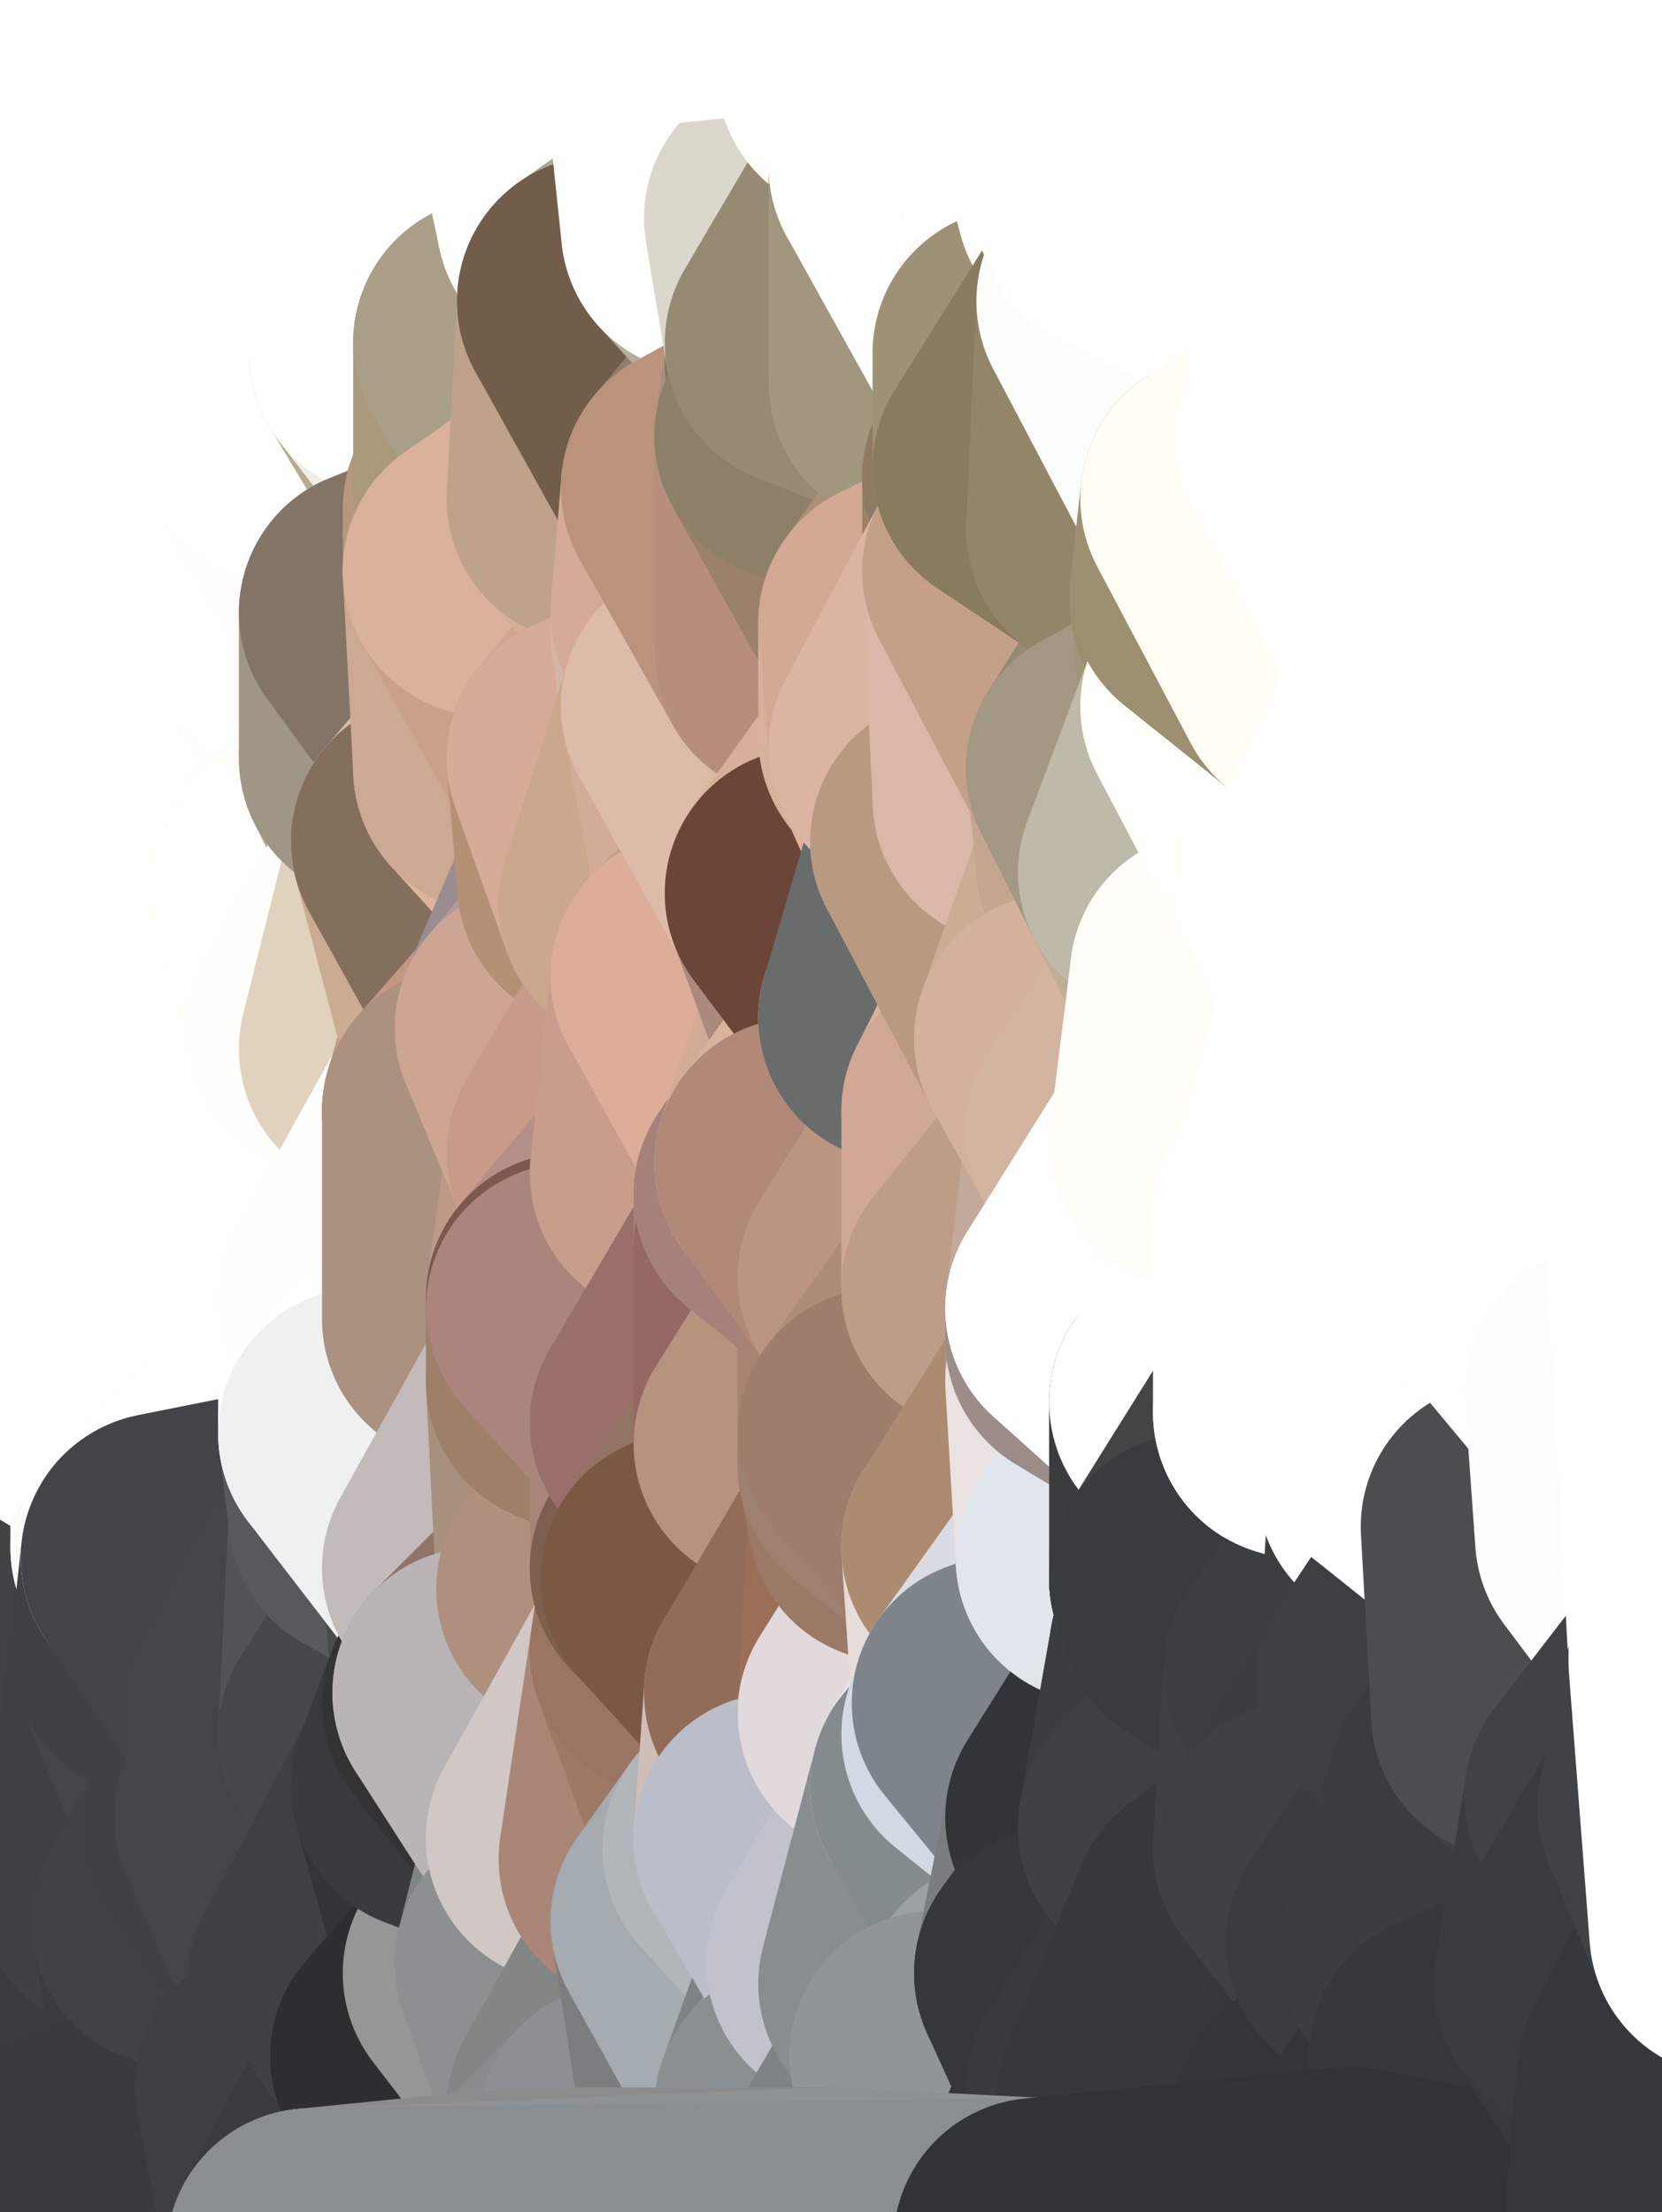 <?xml version="1.0" standalone="yes"?>
<svg width="160" height="213" xmlns="http://www.w3.org/2000/svg" version="1.1" ><rect width="100%" height="100%" fill="#808080" stroke="none"/><polygon points="-11,78 -12,104 -7,81" fill="rgba(255, 255, 255, 1)" stroke="rgba(255, 255, 255, 1)" stroke-width="28" stroke-linejoin="round"/>
		<polygon points="-11,78 -2,55 -2,52" fill="rgba(255, 255, 255, 1)" stroke="rgba(255, 255, 255, 1)" stroke-width="28" stroke-linejoin="round"/>
		<polygon points="-7,81 -12,104 -2,98" fill="rgba(255, 255, 255, 1)" stroke="rgba(255, 255, 255, 1)" stroke-width="28" stroke-linejoin="round"/>
		<polygon points="-12,104 -4,107 -2,98" fill="rgba(255, 255, 255, 1)" stroke="rgba(255, 255, 255, 1)" stroke-width="28" stroke-linejoin="round"/>
		<polygon points="-11,78 -2,52 0,0" fill="rgba(255, 255, 255, 1)" stroke="rgba(255, 255, 255, 1)" stroke-width="28" stroke-linejoin="round"/>
		<polygon points="-11,78 -7,81 -1,72" fill="rgba(255, 255, 255, 1)" stroke="rgba(255, 255, 255, 1)" stroke-width="28" stroke-linejoin="round"/>
		<polygon points="-2,55 -11,78 -1,72" fill="rgba(255, 255, 255, 1)" stroke="rgba(255, 255, 255, 1)" stroke-width="28" stroke-linejoin="round"/>
		<polygon points="-12,104 -4,130 -4,107" fill="rgba(255, 255, 255, 1)" stroke="rgba(255, 255, 255, 1)" stroke-width="28" stroke-linejoin="round"/>
		<polygon points="-4,130 -12,104 0,212" fill="rgba(255, 255, 253, 1)" stroke="rgba(255, 255, 253, 1)" stroke-width="28" stroke-linejoin="round"/>
		<polygon points="-4,107 -4,130 5,123" fill="rgba(255, 255, 255, 1)" stroke="rgba(255, 255, 255, 1)" stroke-width="28" stroke-linejoin="round"/>
		<polygon points="-4,130 5,124 5,123" fill="rgba(255, 255, 255, 1)" stroke="rgba(255, 255, 255, 1)" stroke-width="28" stroke-linejoin="round"/>
		<polygon points="-4,107 5,123 7,113" fill="rgba(255, 255, 255, 1)" stroke="rgba(255, 255, 255, 1)" stroke-width="28" stroke-linejoin="round"/>
		<polygon points="5,124 -4,130 5,133" fill="rgba(255, 255, 255, 1)" stroke="rgba(255, 255, 255, 1)" stroke-width="28" stroke-linejoin="round"/>
		<polygon points="-7,81 -2,98 2,97" fill="rgba(255, 255, 255, 1)" stroke="rgba(255, 255, 255, 1)" stroke-width="28" stroke-linejoin="round"/>
		<polygon points="0,0 -2,52 8,26" fill="rgba(255, 255, 255, 1)" stroke="rgba(255, 255, 255, 1)" stroke-width="28" stroke-linejoin="round"/>
		<polygon points="-2,52 8,29 8,26" fill="rgba(255, 255, 255, 1)" stroke="rgba(255, 255, 255, 1)" stroke-width="28" stroke-linejoin="round"/>
		<polygon points="-7,81 2,97 8,87" fill="rgba(255, 255, 255, 1)" stroke="rgba(255, 255, 255, 1)" stroke-width="28" stroke-linejoin="round"/>
		<polygon points="-4,130 0,212 6,156" fill="rgba(54, 55, 57, 1)" stroke="rgba(54, 55, 57, 1)" stroke-width="28" stroke-linejoin="round"/>
		<polygon points="-2,98 -4,107 2,97" fill="rgba(255, 255, 255, 1)" stroke="rgba(255, 255, 255, 1)" stroke-width="28" stroke-linejoin="round"/>
		<polygon points="-1,72 -7,81 8,87" fill="rgba(255, 255, 255, 1)" stroke="rgba(255, 255, 255, 1)" stroke-width="28" stroke-linejoin="round"/>
		<polygon points="-2,52 7,46 8,29" fill="rgba(255, 255, 255, 1)" stroke="rgba(255, 255, 255, 1)" stroke-width="28" stroke-linejoin="round"/>
		<polygon points="-2,55 -1,72 7,71" fill="rgba(255, 255, 255, 1)" stroke="rgba(255, 255, 255, 1)" stroke-width="28" stroke-linejoin="round"/>
		<polygon points="5,133 -4,130 6,156" fill="rgba(255, 255, 255, 1)" stroke="rgba(255, 255, 255, 1)" stroke-width="28" stroke-linejoin="round"/>
		<polygon points="6,156 0,212 12,182" fill="rgba(61, 62, 64, 1)" stroke="rgba(61, 62, 64, 1)" stroke-width="28" stroke-linejoin="round"/>
		<polygon points="7,71 -1,72 8,87" fill="rgba(255, 255, 255, 1)" stroke="rgba(255, 255, 255, 1)" stroke-width="28" stroke-linejoin="round"/>
		<polygon points="2,97 -4,107 7,113" fill="rgba(255, 255, 255, 1)" stroke="rgba(255, 255, 255, 1)" stroke-width="28" stroke-linejoin="round"/>
		<polygon points="8,87 2,97 12,89" fill="rgba(255, 255, 255, 1)" stroke="rgba(255, 255, 255, 1)" stroke-width="28" stroke-linejoin="round"/>
		<polygon points="-2,52 -2,55 7,46" fill="rgba(255, 255, 255, 1)" stroke="rgba(255, 255, 255, 1)" stroke-width="28" stroke-linejoin="round"/>
		<polygon points="5,133 6,156 15,149" fill="rgba(255, 255, 255, 1)" stroke="rgba(255, 255, 255, 1)" stroke-width="28" stroke-linejoin="round"/>
		<polygon points="7,113 5,123 15,115" fill="rgba(255, 255, 255, 1)" stroke="rgba(255, 255, 255, 1)" stroke-width="28" stroke-linejoin="round"/>
		<polygon points="5,133 15,149 15,139" fill="rgba(255, 255, 255, 1)" stroke="rgba(255, 255, 255, 1)" stroke-width="28" stroke-linejoin="round"/>
		<polygon points="0,212 10,208 12,182" fill="rgba(54, 55, 57, 1)" stroke="rgba(54, 55, 57, 1)" stroke-width="28" stroke-linejoin="round"/>
		<polygon points="17,61 7,71 17,63" fill="rgba(255, 255, 255, 1)" stroke="rgba(255, 255, 255, 1)" stroke-width="28" stroke-linejoin="round"/>
		<polygon points="-2,55 7,71 17,61" fill="rgba(255, 255, 255, 1)" stroke="rgba(255, 255, 255, 1)" stroke-width="28" stroke-linejoin="round"/>
		<polygon points="12,89 2,97 17,94" fill="rgba(255, 255, 255, 1)" stroke="rgba(255, 255, 255, 1)" stroke-width="28" stroke-linejoin="round"/>
		<polygon points="15,149 6,156 16,150" fill="rgba(138, 139, 141, 1)" stroke="rgba(138, 139, 141, 1)" stroke-width="28" stroke-linejoin="round"/>
		<polygon points="6,156 15,159 16,150" fill="rgba(80, 84, 85, 1)" stroke="rgba(80, 84, 85, 1)" stroke-width="28" stroke-linejoin="round"/>
		<polygon points="17,63 7,71 18,68" fill="rgba(255, 255, 255, 1)" stroke="rgba(255, 255, 255, 1)" stroke-width="28" stroke-linejoin="round"/>
		<polygon points="7,46 -2,55 17,61" fill="rgba(255, 255, 255, 1)" stroke="rgba(255, 255, 255, 1)" stroke-width="28" stroke-linejoin="round"/>
		<polygon points="0,0 8,26 16,3" fill="rgba(255, 255, 255, 1)" stroke="rgba(255, 255, 255, 1)" stroke-width="28" stroke-linejoin="round"/>
		<polygon points="13,0 0,0 16,3" fill="rgba(255, 255, 255, 1)" stroke="rgba(255, 255, 255, 1)" stroke-width="28" stroke-linejoin="round"/>
		<polygon points="17,185 10,208 20,202" fill="rgba(57, 58, 60, 1)" stroke="rgba(57, 58, 60, 1)" stroke-width="28" stroke-linejoin="round"/>
		<polygon points="16,3 8,26 18,20" fill="rgba(255, 255, 255, 1)" stroke="rgba(255, 255, 255, 1)" stroke-width="28" stroke-linejoin="round"/>
		<polygon points="8,29 7,46 18,45" fill="rgba(255, 255, 255, 1)" stroke="rgba(255, 255, 255, 1)" stroke-width="28" stroke-linejoin="round"/>
		<polygon points="2,97 7,113 17,94" fill="rgba(255, 255, 255, 1)" stroke="rgba(255, 255, 255, 1)" stroke-width="28" stroke-linejoin="round"/>
		<polygon points="12,182 10,208 17,185" fill="rgba(58, 59, 61, 1)" stroke="rgba(58, 59, 61, 1)" stroke-width="28" stroke-linejoin="round"/>
		<polygon points="6,156 12,182 15,159" fill="rgba(65, 66, 68, 1)" stroke="rgba(65, 66, 68, 1)" stroke-width="28" stroke-linejoin="round"/>
		<polygon points="12,182 17,185 22,176" fill="rgba(63, 64, 66, 1)" stroke="rgba(63, 64, 66, 1)" stroke-width="28" stroke-linejoin="round"/>
		<polygon points="12,89 17,94 22,86" fill="rgba(255, 255, 255, 1)" stroke="rgba(255, 255, 255, 1)" stroke-width="28" stroke-linejoin="round"/>
		<polygon points="7,46 17,61 18,45" fill="rgba(255, 255, 255, 1)" stroke="rgba(255, 255, 255, 1)" stroke-width="28" stroke-linejoin="round"/>
		<polygon points="5,123 5,124 15,115" fill="rgba(255, 255, 255, 1)" stroke="rgba(255, 255, 255, 1)" stroke-width="28" stroke-linejoin="round"/>
		<polygon points="13,0 16,3 23,-5" fill="rgba(255, 255, 255, 1)" stroke="rgba(255, 255, 255, 1)" stroke-width="28" stroke-linejoin="round"/>
		<polygon points="15,159 12,182 22,176" fill="rgba(61, 65, 66, 1)" stroke="rgba(61, 65, 66, 1)" stroke-width="28" stroke-linejoin="round"/>
		<polygon points="8,87 12,89 22,86" fill="rgba(255, 255, 255, 1)" stroke="rgba(255, 255, 255, 1)" stroke-width="28" stroke-linejoin="round"/>
		<polygon points="8,26 8,29 18,20" fill="rgba(255, 255, 255, 1)" stroke="rgba(255, 255, 255, 1)" stroke-width="28" stroke-linejoin="round"/>
		<polygon points="7,113 15,115 17,94" fill="rgba(255, 255, 255, 1)" stroke="rgba(255, 255, 255, 1)" stroke-width="28" stroke-linejoin="round"/>
		<polygon points="15,139 15,149 25,141" fill="rgba(255, 255, 255, 1)" stroke="rgba(255, 255, 255, 1)" stroke-width="28" stroke-linejoin="round"/>
		<polygon points="18,68 7,71 22,86" fill="rgba(255, 255, 255, 1)" stroke="rgba(255, 255, 255, 1)" stroke-width="28" stroke-linejoin="round"/>
		<polygon points="7,71 8,87 22,86" fill="rgba(255, 255, 255, 1)" stroke="rgba(255, 255, 255, 1)" stroke-width="28" stroke-linejoin="round"/>
		<polygon points="5,124 5,133 15,139" fill="rgba(255, 255, 255, 1)" stroke="rgba(255, 255, 255, 1)" stroke-width="28" stroke-linejoin="round"/>
		<polygon points="15,159 22,176 26,165" fill="rgba(66, 70, 71, 1)" stroke="rgba(66, 70, 71, 1)" stroke-width="28" stroke-linejoin="round"/>
		<polygon points="25,112 15,115 25,120" fill="rgba(255, 255, 255, 1)" stroke="rgba(255, 255, 255, 1)" stroke-width="28" stroke-linejoin="round"/>
		<polygon points="15,115 5,124 25,120" fill="rgba(255, 255, 255, 1)" stroke="rgba(255, 255, 255, 1)" stroke-width="28" stroke-linejoin="round"/>
		<polygon points="15,149 16,150 25,141" fill="rgba(250, 252, 249, 1)" stroke="rgba(250, 252, 249, 1)" stroke-width="28" stroke-linejoin="round"/>
		<polygon points="17,61 17,63 27,60" fill="rgba(255, 255, 255, 1)" stroke="rgba(255, 255, 255, 1)" stroke-width="28" stroke-linejoin="round"/>
		<polygon points="22,176 25,175 26,165" fill="rgba(67, 71, 74, 1)" stroke="rgba(67, 71, 74, 1)" stroke-width="28" stroke-linejoin="round"/>
		<polygon points="5,124 15,139 25,120" fill="rgba(255, 255, 255, 1)" stroke="rgba(255, 255, 255, 1)" stroke-width="28" stroke-linejoin="round"/>
		<polygon points="17,94 15,115 25,112" fill="rgba(255, 255, 255, 1)" stroke="rgba(255, 255, 255, 1)" stroke-width="28" stroke-linejoin="round"/>
		<polygon points="18,45 27,42 28,37" fill="rgba(255, 255, 255, 1)" stroke="rgba(255, 255, 255, 1)" stroke-width="28" stroke-linejoin="round"/>
		<polygon points="28,35 18,45 28,37" fill="rgba(255, 255, 255, 1)" stroke="rgba(255, 255, 255, 1)" stroke-width="28" stroke-linejoin="round"/>
		<polygon points="8,29 18,45 28,35" fill="rgba(255, 255, 255, 1)" stroke="rgba(255, 255, 255, 1)" stroke-width="28" stroke-linejoin="round"/>
		<polygon points="18,20 8,29 28,35" fill="rgba(255, 255, 255, 1)" stroke="rgba(255, 255, 255, 1)" stroke-width="28" stroke-linejoin="round"/>
		<polygon points="17,63 18,68 27,60" fill="rgba(255, 255, 255, 1)" stroke="rgba(255, 255, 255, 1)" stroke-width="28" stroke-linejoin="round"/>
		<polygon points="20,202 10,208 30,217" fill="rgba(57, 58, 60, 1)" stroke="rgba(57, 58, 60, 1)" stroke-width="28" stroke-linejoin="round"/>
		<polygon points="17,185 20,202 27,201" fill="rgba(59, 60, 62, 1)" stroke="rgba(59, 60, 62, 1)" stroke-width="28" stroke-linejoin="round"/>
		<polygon points="17,94 25,112 27,111" fill="rgba(255, 255, 255, 1)" stroke="rgba(255, 255, 255, 1)" stroke-width="28" stroke-linejoin="round"/>
		<polygon points="18,45 17,61 27,60" fill="rgba(255, 255, 255, 1)" stroke="rgba(255, 255, 255, 1)" stroke-width="28" stroke-linejoin="round"/>
		<polygon points="16,3 18,20 26,19" fill="rgba(255, 255, 255, 1)" stroke="rgba(255, 255, 255, 1)" stroke-width="28" stroke-linejoin="round"/>
		<polygon points="17,94 27,111 32,99" fill="rgba(255, 255, 255, 1)" stroke="rgba(255, 255, 255, 1)" stroke-width="28" stroke-linejoin="round"/>
		<polygon points="17,185 27,201 32,191" fill="rgba(61, 62, 64, 1)" stroke="rgba(61, 62, 64, 1)" stroke-width="28" stroke-linejoin="round"/>
		<polygon points="26,19 18,20 28,35" fill="rgba(255, 255, 255, 1)" stroke="rgba(255, 255, 255, 1)" stroke-width="28" stroke-linejoin="round"/>
		<polygon points="15,139 25,141 25,120" fill="rgba(255, 255, 255, 1)" stroke="rgba(255, 255, 255, 1)" stroke-width="28" stroke-linejoin="round"/>
		<polygon points="0,0 13,0 23,-5" fill="rgba(255, 255, 255, 1)" stroke="rgba(255, 255, 255, 1)" stroke-width="28" stroke-linejoin="round"/>
		<polygon points="23,-5 16,3 33,9" fill="rgba(255, 255, 255, 1)" stroke="rgba(255, 255, 255, 1)" stroke-width="28" stroke-linejoin="round"/>
		<polygon points="16,3 26,19 33,9" fill="rgba(255, 255, 255, 1)" stroke="rgba(255, 255, 255, 1)" stroke-width="28" stroke-linejoin="round"/>
		<polygon points="22,86 17,94 32,99" fill="rgba(255, 255, 255, 1)" stroke="rgba(255, 255, 255, 1)" stroke-width="28" stroke-linejoin="round"/>
		<polygon points="28,85 22,86 32,99" fill="rgba(255, 255, 255, 1)" stroke="rgba(255, 255, 255, 1)" stroke-width="28" stroke-linejoin="round"/>
		<polygon points="27,201 20,202 30,217" fill="rgba(55, 56, 58, 1)" stroke="rgba(55, 56, 58, 1)" stroke-width="28" stroke-linejoin="round"/>
		<polygon points="10,208 0,212 30,217" fill="rgba(57, 58, 60, 1)" stroke="rgba(57, 58, 60, 1)" stroke-width="28" stroke-linejoin="round"/>
		<polygon points="18,68 22,86 28,85" fill="rgba(255, 255, 255, 1)" stroke="rgba(255, 255, 255, 1)" stroke-width="28" stroke-linejoin="round"/>
		<polygon points="18,45 27,60 27,42" fill="rgba(255, 255, 255, 1)" stroke="rgba(255, 255, 255, 1)" stroke-width="28" stroke-linejoin="round"/>
		<polygon points="25,112 25,120 27,111" fill="rgba(255, 255, 255, 1)" stroke="rgba(255, 255, 255, 1)" stroke-width="28" stroke-linejoin="round"/>
		<polygon points="16,150 15,159 26,165" fill="rgba(64, 65, 67, 1)" stroke="rgba(64, 65, 67, 1)" stroke-width="28" stroke-linejoin="round"/>
		<polygon points="35,137 25,141 35,138" fill="rgba(255, 255, 255, 1)" stroke="rgba(255, 255, 255, 1)" stroke-width="28" stroke-linejoin="round"/>
		<polygon points="26,165 25,175 35,167" fill="rgba(69, 73, 76, 1)" stroke="rgba(69, 73, 76, 1)" stroke-width="28" stroke-linejoin="round"/>
		<polygon points="22,176 17,185 32,191" fill="rgba(65, 66, 68, 1)" stroke="rgba(65, 66, 68, 1)" stroke-width="28" stroke-linejoin="round"/>
		<polygon points="25,175 22,176 32,191" fill="rgba(64, 65, 67, 1)" stroke="rgba(64, 65, 67, 1)" stroke-width="28" stroke-linejoin="round"/>
		<polygon points="25,120 25,141 35,125" fill="rgba(255, 255, 255, 1)" stroke="rgba(255, 255, 255, 1)" stroke-width="28" stroke-linejoin="round"/>
		<polygon points="25,141 35,137 35,125" fill="rgba(255, 255, 255, 1)" stroke="rgba(255, 255, 255, 1)" stroke-width="28" stroke-linejoin="round"/>
		<polygon points="27,60 18,68 37,73" fill="rgba(255, 255, 255, 1)" stroke="rgba(255, 255, 255, 1)" stroke-width="28" stroke-linejoin="round"/>
		<polygon points="18,68 28,85 37,73" fill="rgba(255, 255, 255, 1)" stroke="rgba(255, 255, 255, 1)" stroke-width="28" stroke-linejoin="round"/>
		<polygon points="35,138 25,141 36,146" fill="rgba(255, 255, 255, 1)" stroke="rgba(255, 255, 255, 1)" stroke-width="28" stroke-linejoin="round"/>
		<polygon points="25,141 16,150 36,146" fill="rgba(254, 255, 255, 1)" stroke="rgba(254, 255, 255, 1)" stroke-width="28" stroke-linejoin="round"/>
		<polygon points="33,9 26,19 36,11" fill="rgba(255, 255, 255, 1)" stroke="rgba(255, 255, 255, 1)" stroke-width="28" stroke-linejoin="round"/>
		<polygon points="37,73 28,85 38,75" fill="rgba(255, 254, 253, 1)" stroke="rgba(255, 254, 253, 1)" stroke-width="28" stroke-linejoin="round"/>
		<polygon points="28,35 28,37 38,34" fill="rgba(255, 255, 255, 1)" stroke="rgba(255, 255, 255, 1)" stroke-width="28" stroke-linejoin="round"/>
		<polygon points="36,11 26,19 38,16" fill="rgba(255, 255, 255, 1)" stroke="rgba(255, 255, 255, 1)" stroke-width="28" stroke-linejoin="round"/>
		<polygon points="32,99 27,111 37,101" fill="rgba(255, 255, 255, 1)" stroke="rgba(255, 255, 255, 1)" stroke-width="28" stroke-linejoin="round"/>
		<polygon points="32,191 27,201 37,193" fill="rgba(63, 64, 66, 1)" stroke="rgba(63, 64, 66, 1)" stroke-width="28" stroke-linejoin="round"/>
		<polygon points="16,150 26,165 36,146" fill="rgba(65, 69, 72, 1)" stroke="rgba(65, 69, 72, 1)" stroke-width="28" stroke-linejoin="round"/>
		<polygon points="37,193 27,201 40,198" fill="rgba(60, 61, 63, 1)" stroke="rgba(60, 61, 63, 1)" stroke-width="28" stroke-linejoin="round"/>
		<polygon points="26,19 28,35 38,34" fill="rgba(255, 255, 255, 1)" stroke="rgba(255, 255, 255, 1)" stroke-width="28" stroke-linejoin="round"/>
		<polygon points="37,59 27,60 37,73" fill="rgba(254, 254, 254, 1)" stroke="rgba(254, 254, 254, 1)" stroke-width="28" stroke-linejoin="round"/>
		<polygon points="27,42 27,60 37,59" fill="rgba(255, 255, 255, 1)" stroke="rgba(255, 255, 255, 1)" stroke-width="28" stroke-linejoin="round"/>
		<polygon points="27,111 25,120 35,125" fill="rgba(255, 255, 255, 1)" stroke="rgba(255, 255, 255, 1)" stroke-width="28" stroke-linejoin="round"/>
		<polygon points="35,167 25,175 42,172" fill="rgba(68, 72, 75, 1)" stroke="rgba(68, 72, 75, 1)" stroke-width="28" stroke-linejoin="round"/>
		<polygon points="38,75 28,85 42,81" fill="rgba(252, 253, 255, 1)" stroke="rgba(252, 253, 255, 1)" stroke-width="28" stroke-linejoin="round"/>
		<polygon points="28,37 27,42 38,34" fill="rgba(255, 255, 255, 1)" stroke="rgba(255, 255, 255, 1)" stroke-width="28" stroke-linejoin="round"/>
		<polygon points="38,16 26,19 38,34" fill="rgba(255, 255, 255, 1)" stroke="rgba(255, 255, 255, 1)" stroke-width="28" stroke-linejoin="round"/>
		<polygon points="26,165 35,167 36,146" fill="rgba(66, 70, 73, 1)" stroke="rgba(66, 70, 73, 1)" stroke-width="28" stroke-linejoin="round"/>
		<polygon points="35,167 42,172 45,164" fill="rgba(67, 68, 72, 1)" stroke="rgba(67, 68, 72, 1)" stroke-width="28" stroke-linejoin="round"/>
		<polygon points="37,101 27,111 45,107" fill="rgba(254, 254, 254, 1)" stroke="rgba(254, 254, 254, 1)" stroke-width="28" stroke-linejoin="round"/>
		<polygon points="23,-5 33,9 43,-9" fill="rgba(255, 255, 255, 1)" stroke="rgba(255, 255, 255, 1)" stroke-width="28" stroke-linejoin="round"/>
		<polygon points="25,175 32,191 42,172" fill="rgba(68, 69, 71, 1)" stroke="rgba(68, 69, 71, 1)" stroke-width="28" stroke-linejoin="round"/>
		<polygon points="35,125 35,137 45,127" fill="rgba(255, 255, 255, 1)" stroke="rgba(255, 255, 255, 1)" stroke-width="28" stroke-linejoin="round"/>
		<polygon points="36,146 35,167 45,151" fill="rgba(80, 84, 87, 1)" stroke="rgba(80, 84, 87, 1)" stroke-width="28" stroke-linejoin="round"/>
		<polygon points="27,201 30,217 40,198" fill="rgba(62, 63, 65, 1)" stroke="rgba(62, 63, 65, 1)" stroke-width="28" stroke-linejoin="round"/>
		<polygon points="47,49 37,59 47,55" fill="rgba(135, 119, 104, 1)" stroke="rgba(135, 119, 104, 1)" stroke-width="28" stroke-linejoin="round"/>
		<polygon points="37,101 45,107 47,100" fill="rgba(215, 189, 174, 1)" stroke="rgba(215, 189, 174, 1)" stroke-width="28" stroke-linejoin="round"/>
		<polygon points="37,193 40,198 47,190" fill="rgba(62, 63, 67, 1)" stroke="rgba(62, 63, 67, 1)" stroke-width="28" stroke-linejoin="round"/>
		<polygon points="27,42 37,59 47,49" fill="rgba(255, 254, 253, 1)" stroke="rgba(255, 254, 253, 1)" stroke-width="28" stroke-linejoin="round"/>
		<polygon points="38,34 27,42 47,49" fill="rgba(255, 255, 255, 1)" stroke="rgba(255, 255, 255, 1)" stroke-width="28" stroke-linejoin="round"/>
		<polygon points="36,11 38,16 46,8" fill="rgba(255, 255, 255, 1)" stroke="rgba(255, 255, 255, 1)" stroke-width="28" stroke-linejoin="round"/>
		<polygon points="33,9 36,11 46,8" fill="rgba(255, 255, 255, 1)" stroke="rgba(255, 255, 255, 1)" stroke-width="28" stroke-linejoin="round"/>
		<polygon points="45,151 35,167 45,164" fill="rgba(70, 71, 75, 1)" stroke="rgba(70, 71, 75, 1)" stroke-width="28" stroke-linejoin="round"/>
		<polygon points="27,111 35,125 45,107" fill="rgba(255, 255, 255, 1)" stroke="rgba(255, 255, 255, 1)" stroke-width="28" stroke-linejoin="round"/>
		<polygon points="28,85 32,99 42,81" fill="rgba(255, 255, 251, 1)" stroke="rgba(255, 255, 251, 1)" stroke-width="28" stroke-linejoin="round"/>
		<polygon points="38,75 42,81 48,74" fill="rgba(149, 132, 114, 1)" stroke="rgba(149, 132, 114, 1)" stroke-width="28" stroke-linejoin="round"/>
		<polygon points="37,73 38,75 48,74" fill="rgba(183, 171, 155, 1)" stroke="rgba(183, 171, 155, 1)" stroke-width="28" stroke-linejoin="round"/>
		<polygon points="38,34 47,49 48,47" fill="rgba(181, 171, 144, 1)" stroke="rgba(181, 171, 144, 1)" stroke-width="28" stroke-linejoin="round"/>
		<polygon points="45,151 45,164 46,163" fill="rgba(68, 72, 75, 1)" stroke="rgba(68, 72, 75, 1)" stroke-width="28" stroke-linejoin="round"/>
		<polygon points="43,-9 33,9 46,8" fill="rgba(255, 255, 255, 1)" stroke="rgba(255, 255, 255, 1)" stroke-width="28" stroke-linejoin="round"/>
		<polygon points="32,191 37,193 42,172" fill="rgba(63, 64, 66, 1)" stroke="rgba(63, 64, 66, 1)" stroke-width="28" stroke-linejoin="round"/>
		<polygon points="32,99 37,101 42,81" fill="rgba(254, 254, 252, 1)" stroke="rgba(254, 254, 252, 1)" stroke-width="28" stroke-linejoin="round"/>
		<polygon points="40,198 30,217 50,215" fill="rgba(58, 59, 61, 1)" stroke="rgba(58, 59, 61, 1)" stroke-width="28" stroke-linejoin="round"/>
		<polygon points="38,34 48,47 48,33" fill="rgba(240, 237, 228, 1)" stroke="rgba(240, 237, 228, 1)" stroke-width="28" stroke-linejoin="round"/>
		<polygon points="42,81 37,101 47,100" fill="rgba(225, 210, 189, 1)" stroke="rgba(225, 210, 189, 1)" stroke-width="28" stroke-linejoin="round"/>
		<polygon points="42,172 37,193 47,190" fill="rgba(63, 64, 68, 1)" stroke="rgba(63, 64, 68, 1)" stroke-width="28" stroke-linejoin="round"/>
		<polygon points="37,59 37,73 48,74" fill="rgba(159, 150, 133, 1)" stroke="rgba(159, 150, 133, 1)" stroke-width="28" stroke-linejoin="round"/>
		<polygon points="38,16 38,34 48,33" fill="rgba(255, 255, 255, 1)" stroke="rgba(255, 255, 255, 1)" stroke-width="28" stroke-linejoin="round"/>
		<polygon points="35,125 45,127 45,107" fill="rgba(254, 254, 254, 1)" stroke="rgba(254, 254, 254, 1)" stroke-width="28" stroke-linejoin="round"/>
		<polygon points="47,55 37,59 48,74" fill="rgba(132, 116, 101, 1)" stroke="rgba(132, 116, 101, 1)" stroke-width="28" stroke-linejoin="round"/>
		<polygon points="35,138 36,146 45,151" fill="rgba(86, 90, 93, 1)" stroke="rgba(86, 90, 93, 1)" stroke-width="28" stroke-linejoin="round"/>
		<polygon points="42,172 47,190 55,177" fill="rgba(51, 52, 54, 1)" stroke="rgba(51, 52, 54, 1)" stroke-width="28" stroke-linejoin="round"/>
		<polygon points="45,127 55,126 55,125" fill="rgba(173, 150, 136, 1)" stroke="rgba(173, 150, 136, 1)" stroke-width="28" stroke-linejoin="round"/>
		<polygon points="45,151 46,163 56,153" fill="rgba(74, 76, 75, 1)" stroke="rgba(74, 76, 75, 1)" stroke-width="28" stroke-linejoin="round"/>
		<polygon points="46,8 38,16 56,21" fill="rgba(255, 255, 255, 1)" stroke="rgba(255, 255, 255, 1)" stroke-width="28" stroke-linejoin="round"/>
		<polygon points="38,16 48,33 56,21" fill="rgba(255, 255, 255, 1)" stroke="rgba(255, 255, 255, 1)" stroke-width="28" stroke-linejoin="round"/>
		<polygon points="47,190 52,189 55,177" fill="rgba(144, 145, 147, 1)" stroke="rgba(144, 145, 147, 1)" stroke-width="28" stroke-linejoin="round"/>
		<polygon points="55,126 45,127 55,133" fill="rgba(173, 151, 138, 1)" stroke="rgba(173, 151, 138, 1)" stroke-width="28" stroke-linejoin="round"/>
		<polygon points="35,137 35,138 55,133" fill="rgba(255, 255, 255, 1)" stroke="rgba(255, 255, 255, 1)" stroke-width="28" stroke-linejoin="round"/>
		<polygon points="45,127 35,137 55,133" fill="rgba(255, 255, 255, 1)" stroke="rgba(255, 255, 255, 1)" stroke-width="28" stroke-linejoin="round"/>
		<polygon points="47,100 45,107 52,99" fill="rgba(193, 155, 134, 1)" stroke="rgba(193, 155, 134, 1)" stroke-width="28" stroke-linejoin="round"/>
		<polygon points="40,198 50,215 57,203" fill="rgba(58, 62, 63, 1)" stroke="rgba(58, 62, 63, 1)" stroke-width="28" stroke-linejoin="round"/>
		<polygon points="48,47 47,49 57,48" fill="rgba(135, 113, 90, 1)" stroke="rgba(135, 113, 90, 1)" stroke-width="28" stroke-linejoin="round"/>
		<polygon points="35,138 45,151 55,133" fill="rgba(239, 241, 240, 1)" stroke="rgba(239, 241, 240, 1)" stroke-width="28" stroke-linejoin="round"/>
		<polygon points="43,-9 46,8 53,7" fill="rgba(255, 255, 255, 1)" stroke="rgba(255, 255, 255, 1)" stroke-width="28" stroke-linejoin="round"/>
		<polygon points="42,81 47,100 52,99" fill="rgba(203, 171, 146, 1)" stroke="rgba(203, 171, 146, 1)" stroke-width="28" stroke-linejoin="round"/>
		<polygon points="56,21 48,33 58,29" fill="rgba(255, 255, 255, 1)" stroke="rgba(255, 255, 255, 1)" stroke-width="28" stroke-linejoin="round"/>
		<polygon points="58,23 56,21 58,29" fill="rgba(255, 255, 255, 1)" stroke="rgba(255, 255, 255, 1)" stroke-width="28" stroke-linejoin="round"/>
		<polygon points="48,74 42,81 58,85" fill="rgba(217, 186, 165, 1)" stroke="rgba(217, 186, 165, 1)" stroke-width="28" stroke-linejoin="round"/>
		<polygon points="42,81 52,99 58,85" fill="rgba(132, 111, 92, 1)" stroke="rgba(132, 111, 92, 1)" stroke-width="28" stroke-linejoin="round"/>
		<polygon points="47,190 40,198 57,203" fill="rgba(45, 46, 48, 1)" stroke="rgba(45, 46, 48, 1)" stroke-width="28" stroke-linejoin="round"/>
		<polygon points="52,189 47,190 57,203" fill="rgba(147, 151, 150, 1)" stroke="rgba(147, 151, 150, 1)" stroke-width="28" stroke-linejoin="round"/>
		<polygon points="52,99 45,107 57,111" fill="rgba(196, 151, 130, 1)" stroke="rgba(196, 151, 130, 1)" stroke-width="28" stroke-linejoin="round"/>
		<polygon points="45,107 55,125 57,111" fill="rgba(181, 145, 123, 1)" stroke="rgba(181, 145, 123, 1)" stroke-width="28" stroke-linejoin="round"/>
		<polygon points="47,49 47,55 57,48" fill="rgba(182, 152, 128, 1)" stroke="rgba(182, 152, 128, 1)" stroke-width="28" stroke-linejoin="round"/>
		<polygon points="53,7 46,8 56,21" fill="rgba(255, 255, 255, 1)" stroke="rgba(255, 255, 255, 1)" stroke-width="28" stroke-linejoin="round"/>
		<polygon points="45,164 42,172 55,177" fill="rgba(57, 58, 62, 1)" stroke="rgba(57, 58, 62, 1)" stroke-width="28" stroke-linejoin="round"/>
		<polygon points="46,163 45,164 55,177" fill="rgba(51, 51, 51, 1)" stroke="rgba(51, 51, 51, 1)" stroke-width="28" stroke-linejoin="round"/>
		<polygon points="45,107 45,127 55,125" fill="rgba(171, 145, 128, 1)" stroke="rgba(171, 145, 128, 1)" stroke-width="28" stroke-linejoin="round"/>
		<polygon points="57,203 50,215 60,205" fill="rgba(143, 147, 146, 1)" stroke="rgba(143, 147, 146, 1)" stroke-width="28" stroke-linejoin="round"/>
		<polygon points="57,73 48,74 58,85" fill="rgba(221, 181, 156, 1)" stroke="rgba(221, 181, 156, 1)" stroke-width="28" stroke-linejoin="round"/>
		<polygon points="47,55 48,74 57,73" fill="rgba(204, 169, 147, 1)" stroke="rgba(204, 169, 147, 1)" stroke-width="28" stroke-linejoin="round"/>
		<polygon points="48,33 48,47 57,48" fill="rgba(170, 153, 123, 1)" stroke="rgba(170, 153, 123, 1)" stroke-width="28" stroke-linejoin="round"/>
		<polygon points="55,133 45,151 56,153" fill="rgba(195, 187, 185, 1)" stroke="rgba(195, 187, 185, 1)" stroke-width="28" stroke-linejoin="round"/>
		<polygon points="43,-9 53,7 63,-2" fill="rgba(255, 255, 255, 1)" stroke="rgba(255, 255, 255, 1)" stroke-width="28" stroke-linejoin="round"/>
		<polygon points="55,177 52,189 62,179" fill="rgba(128, 132, 131, 1)" stroke="rgba(128, 132, 131, 1)" stroke-width="28" stroke-linejoin="round"/>
		<polygon points="58,85 52,99 62,87" fill="rgba(153, 141, 145, 1)" stroke="rgba(153, 141, 145, 1)" stroke-width="28" stroke-linejoin="round"/>
		<polygon points="56,153 46,163 65,159" fill="rgba(144, 116, 104, 1)" stroke="rgba(144, 116, 104, 1)" stroke-width="28" stroke-linejoin="round"/>
		<polygon points="48,33 57,48 58,29" fill="rgba(169, 158, 136, 1)" stroke="rgba(169, 158, 136, 1)" stroke-width="28" stroke-linejoin="round"/>
		<polygon points="63,-2 53,7 66,3" fill="rgba(255, 255, 255, 1)" stroke="rgba(255, 255, 255, 1)" stroke-width="28" stroke-linejoin="round"/>
		<polygon points="65,151 56,153 65,159" fill="rgba(168, 132, 108, 1)" stroke="rgba(168, 132, 108, 1)" stroke-width="28" stroke-linejoin="round"/>
		<polygon points="55,133 56,153 65,137" fill="rgba(167, 144, 126, 1)" stroke="rgba(167, 144, 126, 1)" stroke-width="28" stroke-linejoin="round"/>
		<polygon points="47,55 57,73 67,61" fill="rgba(202, 160, 138, 1)" stroke="rgba(202, 160, 138, 1)" stroke-width="28" stroke-linejoin="round"/>
		<polygon points="67,59 47,55 67,61" fill="rgba(210, 165, 144, 1)" stroke="rgba(210, 165, 144, 1)" stroke-width="28" stroke-linejoin="round"/>
		<polygon points="62,87 52,99 67,94" fill="rgba(183, 154, 148, 1)" stroke="rgba(183, 154, 148, 1)" stroke-width="28" stroke-linejoin="round"/>
		<polygon points="57,48 47,55 67,59" fill="rgba(218, 177, 155, 1)" stroke="rgba(218, 177, 155, 1)" stroke-width="28" stroke-linejoin="round"/>
		<polygon points="62,179 52,189 67,185" fill="rgba(134, 141, 149, 1)" stroke="rgba(134, 141, 149, 1)" stroke-width="28" stroke-linejoin="round"/>
		<polygon points="65,151 65,159 66,152" fill="rgba(158, 126, 105, 1)" stroke="rgba(158, 126, 105, 1)" stroke-width="28" stroke-linejoin="round"/>
		<polygon points="46,163 55,177 65,159" fill="rgba(185, 181, 182, 1)" stroke="rgba(185, 181, 182, 1)" stroke-width="28" stroke-linejoin="round"/>
		<polygon points="57,111 55,125 65,113" fill="rgba(190, 153, 135, 1)" stroke="rgba(190, 153, 135, 1)" stroke-width="28" stroke-linejoin="round"/>
		<polygon points="67,61 57,73 68,68" fill="rgba(209, 166, 149, 1)" stroke="rgba(209, 166, 149, 1)" stroke-width="28" stroke-linejoin="round"/>
		<polygon points="58,23 58,29 68,22" fill="rgba(252, 254, 251, 1)" stroke="rgba(252, 254, 251, 1)" stroke-width="28" stroke-linejoin="round"/>
		<polygon points="65,137 56,153 65,151" fill="rgba(175, 144, 126, 1)" stroke="rgba(175, 144, 126, 1)" stroke-width="28" stroke-linejoin="round"/>
		<polygon points="57,48 67,59 68,47" fill="rgba(214, 173, 151, 1)" stroke="rgba(214, 173, 151, 1)" stroke-width="28" stroke-linejoin="round"/>
		<polygon points="56,21 58,23 68,22" fill="rgba(254, 255, 255, 1)" stroke="rgba(254, 255, 255, 1)" stroke-width="28" stroke-linejoin="round"/>
		<polygon points="52,99 57,111 67,94" fill="rgba(206, 165, 147, 1)" stroke="rgba(206, 165, 147, 1)" stroke-width="28" stroke-linejoin="round"/>
		<polygon points="52,189 57,203 67,185" fill="rgba(140, 144, 145, 1)" stroke="rgba(140, 144, 145, 1)" stroke-width="28" stroke-linejoin="round"/>
		<polygon points="55,177 62,179 65,159" fill="rgba(209, 199, 197, 1)" stroke="rgba(209, 199, 197, 1)" stroke-width="28" stroke-linejoin="round"/>
		<polygon points="55,126 55,133 65,137" fill="rgba(158, 128, 104, 1)" stroke="rgba(158, 128, 104, 1)" stroke-width="28" stroke-linejoin="round"/>
		<polygon points="62,87 67,94 72,89" fill="rgba(131, 101, 93, 1)" stroke="rgba(131, 101, 93, 1)" stroke-width="28" stroke-linejoin="round"/>
		<polygon points="62,179 67,185 72,178" fill="rgba(213, 214, 216, 1)" stroke="rgba(213, 214, 216, 1)" stroke-width="28" stroke-linejoin="round"/>
		<polygon points="58,29 57,48 68,47" fill="rgba(190, 162, 140, 1)" stroke="rgba(190, 162, 140, 1)" stroke-width="28" stroke-linejoin="round"/>
		<polygon points="53,7 56,21 66,3" fill="rgba(255, 255, 255, 1)" stroke="rgba(255, 255, 255, 1)" stroke-width="28" stroke-linejoin="round"/>
		<polygon points="57,73 58,85 62,87" fill="rgba(181, 144, 117, 1)" stroke="rgba(181, 144, 117, 1)" stroke-width="28" stroke-linejoin="round"/>
		<polygon points="63,-2 66,3 73,-3" fill="rgba(255, 255, 255, 1)" stroke="rgba(255, 255, 255, 1)" stroke-width="28" stroke-linejoin="round"/>
		<polygon points="57,203 60,205 70,204" fill="rgba(132, 136, 137, 1)" stroke="rgba(132, 136, 137, 1)" stroke-width="28" stroke-linejoin="round"/>
		<polygon points="67,185 57,203 70,204" fill="rgba(130, 134, 133, 1)" stroke="rgba(130, 134, 133, 1)" stroke-width="28" stroke-linejoin="round"/>
		<polygon points="66,3 56,21 68,22" fill="rgba(255, 255, 255, 1)" stroke="rgba(255, 255, 255, 1)" stroke-width="28" stroke-linejoin="round"/>
		<polygon points="57,111 65,113 67,94" fill="rgba(200, 154, 138, 1)" stroke="rgba(200, 154, 138, 1)" stroke-width="28" stroke-linejoin="round"/>
		<polygon points="75,115 65,113 75,120" fill="rgba(168, 128, 116, 1)" stroke="rgba(168, 128, 116, 1)" stroke-width="28" stroke-linejoin="round"/>
		<polygon points="65,113 55,125 75,120" fill="rgba(181, 143, 134, 1)" stroke="rgba(181, 143, 134, 1)" stroke-width="28" stroke-linejoin="round"/>
		<polygon points="57,73 62,87 68,68" fill="rgba(214, 171, 152, 1)" stroke="rgba(214, 171, 152, 1)" stroke-width="28" stroke-linejoin="round"/>
		<polygon points="55,125 55,126 75,120" fill="rgba(125, 89, 77, 1)" stroke="rgba(125, 89, 77, 1)" stroke-width="28" stroke-linejoin="round"/>
		<polygon points="55,126 65,137 75,120" fill="rgba(171, 133, 124, 1)" stroke="rgba(171, 133, 124, 1)" stroke-width="28" stroke-linejoin="round"/>
		<polygon points="65,137 65,151 75,139" fill="rgba(169, 133, 121, 1)" stroke="rgba(169, 133, 121, 1)" stroke-width="28" stroke-linejoin="round"/>
		<polygon points="65,159 62,179 72,178" fill="rgba(170, 134, 118, 1)" stroke="rgba(170, 134, 118, 1)" stroke-width="28" stroke-linejoin="round"/>
		<polygon points="65,113 75,115 77,112" fill="rgba(161, 119, 105, 1)" stroke="rgba(161, 119, 105, 1)" stroke-width="28" stroke-linejoin="round"/>
		<polygon points="67,59 67,61 77,63" fill="rgba(223, 190, 173, 1)" stroke="rgba(223, 190, 173, 1)" stroke-width="28" stroke-linejoin="round"/>
		<polygon points="67,61 68,68 77,63" fill="rgba(213, 181, 166, 1)" stroke="rgba(213, 181, 166, 1)" stroke-width="28" stroke-linejoin="round"/>
		<polygon points="65,159 72,178 76,163" fill="rgba(158, 121, 102, 1)" stroke="rgba(158, 121, 102, 1)" stroke-width="28" stroke-linejoin="round"/>
		<polygon points="68,22 58,29 78,33" fill="rgba(172, 165, 146, 1)" stroke="rgba(172, 165, 146, 1)" stroke-width="28" stroke-linejoin="round"/>
		<polygon points="58,29 78,35 78,33" fill="rgba(130, 119, 97, 1)" stroke="rgba(130, 119, 97, 1)" stroke-width="28" stroke-linejoin="round"/>
		<polygon points="58,29 68,47 78,35" fill="rgba(114, 93, 74, 1)" stroke="rgba(114, 93, 74, 1)" stroke-width="28" stroke-linejoin="round"/>
		<polygon points="68,47 77,42 78,35" fill="rgba(145, 124, 105, 1)" stroke="rgba(145, 124, 105, 1)" stroke-width="28" stroke-linejoin="round"/>
		<polygon points="66,152 65,159 76,163" fill="rgba(154, 117, 98, 1)" stroke="rgba(154, 117, 98, 1)" stroke-width="28" stroke-linejoin="round"/>
		<polygon points="72,178 75,177 76,163" fill="rgba(156, 117, 102, 1)" stroke="rgba(156, 117, 102, 1)" stroke-width="28" stroke-linejoin="round"/>
		<polygon points="65,151 66,152 75,139" fill="rgba(124, 95, 79, 1)" stroke="rgba(124, 95, 79, 1)" stroke-width="28" stroke-linejoin="round"/>
		<polygon points="68,68 62,87 72,89" fill="rgba(203, 167, 141, 1)" stroke="rgba(203, 167, 141, 1)" stroke-width="28" stroke-linejoin="round"/>
		<polygon points="77,203 70,204 80,215" fill="rgba(136, 141, 145, 1)" stroke="rgba(136, 141, 145, 1)" stroke-width="28" stroke-linejoin="round"/>
		<polygon points="60,205 50,215 80,215" fill="rgba(138, 139, 141, 1)" stroke="rgba(138, 139, 141, 1)" stroke-width="28" stroke-linejoin="round"/>
		<polygon points="70,204 60,205 80,215" fill="rgba(140, 144, 147, 1)" stroke="rgba(140, 144, 147, 1)" stroke-width="28" stroke-linejoin="round"/>
		<polygon points="76,21 68,22 78,33" fill="rgba(177, 174, 159, 1)" stroke="rgba(177, 174, 159, 1)" stroke-width="28" stroke-linejoin="round"/>
		<polygon points="68,68 72,89 78,86" fill="rgba(210, 172, 151, 1)" stroke="rgba(210, 172, 151, 1)" stroke-width="28" stroke-linejoin="round"/>
		<polygon points="67,94 65,113 77,112" fill="rgba(200, 157, 140, 1)" stroke="rgba(200, 157, 140, 1)" stroke-width="28" stroke-linejoin="round"/>
		<polygon points="66,3 68,22 76,21" fill="rgba(255, 255, 255, 1)" stroke="rgba(255, 255, 255, 1)" stroke-width="28" stroke-linejoin="round"/>
		<polygon points="65,137 75,139 75,120" fill="rgba(154, 111, 105, 1)" stroke="rgba(154, 111, 105, 1)" stroke-width="28" stroke-linejoin="round"/>
		<polygon points="72,178 67,185 82,189" fill="rgba(166, 171, 177, 1)" stroke="rgba(166, 171, 177, 1)" stroke-width="28" stroke-linejoin="round"/>
		<polygon points="72,89 67,94 82,97" fill="rgba(201, 161, 136, 1)" stroke="rgba(201, 161, 136, 1)" stroke-width="28" stroke-linejoin="round"/>
		<polygon points="67,185 70,204 77,203" fill="rgba(122, 126, 127, 1)" stroke="rgba(122, 126, 127, 1)" stroke-width="28" stroke-linejoin="round"/>
		<polygon points="73,-3 66,3 83,7" fill="rgba(255, 255, 255, 1)" stroke="rgba(255, 255, 255, 1)" stroke-width="28" stroke-linejoin="round"/>
		<polygon points="66,3 76,21 83,7" fill="rgba(255, 255, 255, 1)" stroke="rgba(255, 255, 255, 1)" stroke-width="28" stroke-linejoin="round"/>
		<polygon points="67,185 77,203 82,189" fill="rgba(164, 171, 177, 1)" stroke="rgba(164, 171, 177, 1)" stroke-width="28" stroke-linejoin="round"/>
		<polygon points="75,177 72,178 82,189" fill="rgba(177, 182, 186, 1)" stroke="rgba(177, 182, 186, 1)" stroke-width="28" stroke-linejoin="round"/>
		<polygon points="78,86 72,89 82,97" fill="rgba(217, 180, 161, 1)" stroke="rgba(217, 180, 161, 1)" stroke-width="28" stroke-linejoin="round"/>
		<polygon points="67,94 77,112 82,97" fill="rgba(220, 173, 153, 1)" stroke="rgba(220, 173, 153, 1)" stroke-width="28" stroke-linejoin="round"/>
		<polygon points="68,47 67,59 77,63" fill="rgba(213, 170, 151, 1)" stroke="rgba(213, 170, 151, 1)" stroke-width="28" stroke-linejoin="round"/>
		<polygon points="85,138 75,139 85,141" fill="rgba(209, 176, 161, 1)" stroke="rgba(209, 176, 161, 1)" stroke-width="28" stroke-linejoin="round"/>
		<polygon points="75,139 66,152 86,146" fill="rgba(147, 115, 100, 1)" stroke="rgba(147, 115, 100, 1)" stroke-width="28" stroke-linejoin="round"/>
		<polygon points="85,141 75,139 86,146" fill="rgba(198, 165, 150, 1)" stroke="rgba(198, 165, 150, 1)" stroke-width="28" stroke-linejoin="round"/>
		<polygon points="77,63 68,68 87,71" fill="rgba(218, 182, 166, 1)" stroke="rgba(218, 182, 166, 1)" stroke-width="28" stroke-linejoin="round"/>
		<polygon points="68,68 78,86 87,71" fill="rgba(220, 187, 168, 1)" stroke="rgba(220, 187, 168, 1)" stroke-width="28" stroke-linejoin="round"/>
		<polygon points="66,152 76,163 86,146" fill="rgba(123, 88, 68, 1)" stroke="rgba(123, 88, 68, 1)" stroke-width="28" stroke-linejoin="round"/>
		<polygon points="76,163 75,177 85,165" fill="rgba(207, 190, 183, 1)" stroke="rgba(207, 190, 183, 1)" stroke-width="28" stroke-linejoin="round"/>
		<polygon points="75,115 75,120 85,123" fill="rgba(166, 134, 123, 1)" stroke="rgba(166, 134, 123, 1)" stroke-width="28" stroke-linejoin="round"/>
		<polygon points="75,120 75,139 85,123" fill="rgba(149, 104, 99, 1)" stroke="rgba(149, 104, 99, 1)" stroke-width="28" stroke-linejoin="round"/>
		<polygon points="68,47 77,63 77,42" fill="rgba(187, 146, 124, 1)" stroke="rgba(187, 146, 124, 1)" stroke-width="28" stroke-linejoin="round"/>
		<polygon points="86,9 76,21 88,16" fill="rgba(255, 255, 255, 1)" stroke="rgba(255, 255, 255, 1)" stroke-width="28" stroke-linejoin="round"/>
		<polygon points="78,35 77,42 88,37" fill="rgba(161, 145, 122, 1)" stroke="rgba(161, 145, 122, 1)" stroke-width="28" stroke-linejoin="round"/>
		<polygon points="78,33 78,35 88,37" fill="rgba(129, 114, 93, 1)" stroke="rgba(129, 114, 93, 1)" stroke-width="28" stroke-linejoin="round"/>
		<polygon points="82,189 77,203 87,191" fill="rgba(126, 131, 134, 1)" stroke="rgba(126, 131, 134, 1)" stroke-width="28" stroke-linejoin="round"/>
		<polygon points="77,63 87,71 87,60" fill="rgba(219, 182, 164, 1)" stroke="rgba(219, 182, 164, 1)" stroke-width="28" stroke-linejoin="round"/>
		<polygon points="83,7 76,21 86,9" fill="rgba(255, 255, 255, 1)" stroke="rgba(255, 255, 255, 1)" stroke-width="28" stroke-linejoin="round"/>
		<polygon points="85,123 75,139 85,138" fill="rgba(183, 146, 127, 1)" stroke="rgba(183, 146, 127, 1)" stroke-width="28" stroke-linejoin="round"/>
		<polygon points="77,112 75,115 85,123" fill="rgba(166, 129, 121, 1)" stroke="rgba(166, 129, 121, 1)" stroke-width="28" stroke-linejoin="round"/>
		<polygon points="87,191 77,203 90,198" fill="rgba(143, 148, 151, 1)" stroke="rgba(143, 148, 151, 1)" stroke-width="28" stroke-linejoin="round"/>
		<polygon points="87,71 78,86 88,72" fill="rgba(222, 184, 163, 1)" stroke="rgba(222, 184, 163, 1)" stroke-width="28" stroke-linejoin="round"/>
		<polygon points="82,97 77,112 87,98" fill="rgba(209, 171, 150, 1)" stroke="rgba(209, 171, 150, 1)" stroke-width="28" stroke-linejoin="round"/>
		<polygon points="77,42 77,63 87,60" fill="rgba(183, 142, 124, 1)" stroke="rgba(183, 142, 124, 1)" stroke-width="28" stroke-linejoin="round"/>
		<polygon points="85,165 75,177 92,172" fill="rgba(209, 207, 221, 1)" stroke="rgba(209, 207, 221, 1)" stroke-width="28" stroke-linejoin="round"/>
		<polygon points="88,72 78,86 92,81" fill="rgba(216, 175, 155, 1)" stroke="rgba(216, 175, 155, 1)" stroke-width="28" stroke-linejoin="round"/>
		<polygon points="76,163 85,165 86,146" fill="rgba(146, 108, 89, 1)" stroke="rgba(146, 108, 89, 1)" stroke-width="28" stroke-linejoin="round"/>
		<polygon points="73,-3 83,7 93,-9" fill="rgba(255, 255, 255, 1)" stroke="rgba(255, 255, 255, 1)" stroke-width="28" stroke-linejoin="round"/>
		<polygon points="78,86 82,97 87,98" fill="rgba(170, 138, 125, 1)" stroke="rgba(170, 138, 125, 1)" stroke-width="28" stroke-linejoin="round"/>
		<polygon points="87,98 77,112 95,107" fill="rgba(218, 177, 157, 1)" stroke="rgba(218, 177, 157, 1)" stroke-width="28" stroke-linejoin="round"/>
		<polygon points="85,165 92,172 95,167" fill="rgba(161, 163, 175, 1)" stroke="rgba(161, 163, 175, 1)" stroke-width="28" stroke-linejoin="round"/>
		<polygon points="75,177 82,189 92,172" fill="rgba(186, 190, 201, 1)" stroke="rgba(186, 190, 201, 1)" stroke-width="28" stroke-linejoin="round"/>
		<polygon points="77,203 80,215 90,198" fill="rgba(138, 143, 146, 1)" stroke="rgba(138, 143, 146, 1)" stroke-width="28" stroke-linejoin="round"/>
		<polygon points="76,21 78,33 88,16" fill="rgba(219, 215, 204, 1)" stroke="rgba(219, 215, 204, 1)" stroke-width="28" stroke-linejoin="round"/>
		<polygon points="85,165 95,167 96,164" fill="rgba(204, 204, 214, 1)" stroke="rgba(204, 204, 214, 1)" stroke-width="28" stroke-linejoin="round"/>
		<polygon points="86,9 88,16 96,11" fill="rgba(255, 255, 255, 1)" stroke="rgba(255, 255, 255, 1)" stroke-width="28" stroke-linejoin="round"/>
		<polygon points="78,86 87,98 92,81" fill="rgba(107, 69, 56, 1)" stroke="rgba(107, 69, 56, 1)" stroke-width="28" stroke-linejoin="round"/>
		<polygon points="87,98 95,107 97,103" fill="rgba(205, 164, 146, 1)" stroke="rgba(205, 164, 146, 1)" stroke-width="28" stroke-linejoin="round"/>
		<polygon points="87,191 90,198 97,193" fill="rgba(157, 162, 165, 1)" stroke="rgba(157, 162, 165, 1)" stroke-width="28" stroke-linejoin="round"/>
		<polygon points="77,42 87,60 97,46" fill="rgba(155, 128, 107, 1)" stroke="rgba(155, 128, 107, 1)" stroke-width="28" stroke-linejoin="round"/>
		<polygon points="88,37 77,42 97,46" fill="rgba(142, 127, 104, 1)" stroke="rgba(142, 127, 104, 1)" stroke-width="28" stroke-linejoin="round"/>
		<polygon points="86,146 85,165 95,149" fill="rgba(155, 110, 87, 1)" stroke="rgba(155, 110, 87, 1)" stroke-width="28" stroke-linejoin="round"/>
		<polygon points="85,123 85,138 95,124" fill="rgba(167, 131, 115, 1)" stroke="rgba(167, 131, 115, 1)" stroke-width="28" stroke-linejoin="round"/>
		<polygon points="77,112 85,123 95,107" fill="rgba(178, 136, 120, 1)" stroke="rgba(178, 136, 120, 1)" stroke-width="28" stroke-linejoin="round"/>
		<polygon points="82,189 87,191 92,172" fill="rgba(192, 195, 204, 1)" stroke="rgba(192, 195, 204, 1)" stroke-width="28" stroke-linejoin="round"/>
		<polygon points="78,33 88,37 88,16" fill="rgba(150, 138, 114, 1)" stroke="rgba(150, 138, 114, 1)" stroke-width="28" stroke-linejoin="round"/>
		<polygon points="88,37 97,46 98,45" fill="rgba(149, 134, 111, 1)" stroke="rgba(149, 134, 111, 1)" stroke-width="28" stroke-linejoin="round"/>
		<polygon points="88,72 92,81 98,77" fill="rgba(218, 180, 159, 1)" stroke="rgba(218, 180, 159, 1)" stroke-width="28" stroke-linejoin="round"/>
		<polygon points="87,60 97,55 97,46" fill="rgba(172, 144, 120, 1)" stroke="rgba(172, 144, 120, 1)" stroke-width="28" stroke-linejoin="round"/>
		<polygon points="95,149 85,165 96,164" fill="rgba(226, 217, 220, 1)" stroke="rgba(226, 217, 220, 1)" stroke-width="28" stroke-linejoin="round"/>
		<polygon points="85,141 86,146 95,149" fill="rgba(154, 121, 102, 1)" stroke="rgba(154, 121, 102, 1)" stroke-width="28" stroke-linejoin="round"/>
		<polygon points="83,7 86,9 93,-9" fill="rgba(255, 255, 255, 1)" stroke="rgba(255, 255, 255, 1)" stroke-width="28" stroke-linejoin="round"/>
		<polygon points="90,198 80,215 100,216" fill="rgba(126, 131, 134, 1)" stroke="rgba(126, 131, 134, 1)" stroke-width="28" stroke-linejoin="round"/>
		<polygon points="98,34 88,37 98,45" fill="rgba(134, 122, 98, 1)" stroke="rgba(134, 122, 98, 1)" stroke-width="28" stroke-linejoin="round"/>
		<polygon points="88,16 88,37 98,34" fill="rgba(161, 151, 126, 1)" stroke="rgba(161, 151, 126, 1)" stroke-width="28" stroke-linejoin="round"/>
		<polygon points="95,107 85,123 95,124" fill="rgba(187, 149, 130, 1)" stroke="rgba(187, 149, 130, 1)" stroke-width="28" stroke-linejoin="round"/>
		<polygon points="43,-9 63,-2 73,-3" fill="rgba(255, 255, 255, 1)" stroke="rgba(255, 255, 255, 1)" stroke-width="28" stroke-linejoin="round"/>
		<polygon points="87,60 87,71 88,72" fill="rgba(217, 176, 156, 1)" stroke="rgba(217, 176, 156, 1)" stroke-width="28" stroke-linejoin="round"/>
		<polygon points="87,98 97,103 102,100" fill="rgba(211, 174, 156, 1)" stroke="rgba(211, 174, 156, 1)" stroke-width="28" stroke-linejoin="round"/>
		<polygon points="92,172 97,193 102,190" fill="rgba(144, 152, 155, 1)" stroke="rgba(144, 152, 155, 1)" stroke-width="28" stroke-linejoin="round"/>
		<polygon points="92,172 87,191 97,193" fill="rgba(136, 141, 144, 1)" stroke="rgba(136, 141, 144, 1)" stroke-width="28" stroke-linejoin="round"/>
		<polygon points="93,-9 86,9 96,11" fill="rgba(255, 255, 255, 1)" stroke="rgba(255, 255, 255, 1)" stroke-width="28" stroke-linejoin="round"/>
		<polygon points="85,138 85,141 95,149" fill="rgba(157, 128, 112, 1)" stroke="rgba(157, 128, 112, 1)" stroke-width="28" stroke-linejoin="round"/>
		<polygon points="95,124 105,133 105,129" fill="rgba(161, 134, 115, 1)" stroke="rgba(161, 134, 115, 1)" stroke-width="28" stroke-linejoin="round"/>
		<polygon points="105,126 95,124 105,129" fill="rgba(165, 136, 122, 1)" stroke="rgba(165, 136, 122, 1)" stroke-width="28" stroke-linejoin="round"/>
		<polygon points="95,124 85,138 105,133" fill="rgba(172, 141, 121, 1)" stroke="rgba(172, 141, 121, 1)" stroke-width="28" stroke-linejoin="round"/>
		<polygon points="95,167 92,172 105,175" fill="rgba(223, 227, 238, 1)" stroke="rgba(223, 227, 238, 1)" stroke-width="28" stroke-linejoin="round"/>
		<polygon points="93,-9 96,11 103,8" fill="rgba(255, 255, 255, 1)" stroke="rgba(255, 255, 255, 1)" stroke-width="28" stroke-linejoin="round"/>
		<polygon points="96,11 88,16 106,19" fill="rgba(255, 255, 255, 1)" stroke="rgba(255, 255, 255, 1)" stroke-width="28" stroke-linejoin="round"/>
		<polygon points="88,16 98,34 106,19" fill="rgba(254, 255, 255, 1)" stroke="rgba(254, 255, 255, 1)" stroke-width="28" stroke-linejoin="round"/>
		<polygon points="85,138 95,149 105,133" fill="rgba(158, 125, 108, 1)" stroke="rgba(158, 125, 108, 1)" stroke-width="28" stroke-linejoin="round"/>
		<polygon points="92,81 87,98 102,100" fill="rgba(104, 108, 107, 1)" stroke="rgba(104, 108, 107, 1)" stroke-width="28" stroke-linejoin="round"/>
		<polygon points="87,60 88,72 97,55" fill="rgba(211, 169, 147, 1)" stroke="rgba(211, 169, 147, 1)" stroke-width="28" stroke-linejoin="round"/>
		<polygon points="97,193 90,198 107,201" fill="rgba(138, 143, 146, 1)" stroke="rgba(138, 143, 146, 1)" stroke-width="28" stroke-linejoin="round"/>
		<polygon points="97,103 95,107 107,109" fill="rgba(209, 168, 150, 1)" stroke="rgba(209, 168, 150, 1)" stroke-width="28" stroke-linejoin="round"/>
		<polygon points="102,100 97,103 107,109" fill="rgba(214, 179, 159, 1)" stroke="rgba(214, 179, 159, 1)" stroke-width="28" stroke-linejoin="round"/>
		<polygon points="97,46 97,55 107,51" fill="rgba(156, 130, 103, 1)" stroke="rgba(156, 130, 103, 1)" stroke-width="28" stroke-linejoin="round"/>
		<polygon points="98,45 97,46 107,51" fill="rgba(142, 122, 98, 1)" stroke="rgba(142, 122, 98, 1)" stroke-width="28" stroke-linejoin="round"/>
		<polygon points="92,172 102,190 105,175" fill="rgba(131, 139, 142, 1)" stroke="rgba(131, 139, 142, 1)" stroke-width="28" stroke-linejoin="round"/>
		<polygon points="107,74 98,77 108,83" fill="rgba(210, 174, 150, 1)" stroke="rgba(210, 174, 150, 1)" stroke-width="28" stroke-linejoin="round"/>
		<polygon points="98,77 92,81 108,83" fill="rgba(222, 186, 162, 1)" stroke="rgba(222, 186, 162, 1)" stroke-width="28" stroke-linejoin="round"/>
		<polygon points="106,19 98,34 108,29" fill="rgba(253, 250, 243, 1)" stroke="rgba(253, 250, 243, 1)" stroke-width="28" stroke-linejoin="round"/>
		<polygon points="102,190 97,193 107,201" fill="rgba(156, 161, 164, 1)" stroke="rgba(156, 161, 164, 1)" stroke-width="28" stroke-linejoin="round"/>
		<polygon points="90,198 100,216 107,201" fill="rgba(144, 149, 152, 1)" stroke="rgba(144, 149, 152, 1)" stroke-width="28" stroke-linejoin="round"/>
		<polygon points="95,107 95,124 107,109" fill="rgba(208, 167, 149, 1)" stroke="rgba(208, 167, 149, 1)" stroke-width="28" stroke-linejoin="round"/>
		<polygon points="103,8 96,11 106,19" fill="rgba(255, 255, 255, 1)" stroke="rgba(255, 255, 255, 1)" stroke-width="28" stroke-linejoin="round"/>
		<polygon points="95,149 96,164 106,150" fill="rgba(230, 220, 218, 1)" stroke="rgba(230, 220, 218, 1)" stroke-width="28" stroke-linejoin="round"/>
		<polygon points="97,55 88,72 98,77" fill="rgba(219, 181, 162, 1)" stroke="rgba(219, 181, 162, 1)" stroke-width="28" stroke-linejoin="round"/>
		<polygon points="92,81 102,100 108,83" fill="rgba(185, 153, 128, 1)" stroke="rgba(185, 153, 128, 1)" stroke-width="28" stroke-linejoin="round"/>
		<polygon points="106,19 108,29 108,20" fill="rgba(254, 255, 253, 1)" stroke="rgba(254, 255, 253, 1)" stroke-width="28" stroke-linejoin="round"/>
		<polygon points="95,124 105,126 107,109" fill="rgba(189, 157, 136, 1)" stroke="rgba(189, 157, 136, 1)" stroke-width="28" stroke-linejoin="round"/>
		<polygon points="97,55 98,77 107,74" fill="rgba(219, 183, 169, 1)" stroke="rgba(219, 183, 169, 1)" stroke-width="28" stroke-linejoin="round"/>
		<polygon points="105,133 95,149 106,150" fill="rgba(173, 139, 112, 1)" stroke="rgba(173, 139, 112, 1)" stroke-width="28" stroke-linejoin="round"/>
		<polygon points="96,164 95,167 105,175" fill="rgba(210, 217, 227, 1)" stroke="rgba(210, 217, 227, 1)" stroke-width="28" stroke-linejoin="round"/>
		<polygon points="93,-9 103,8 113,-5" fill="rgba(255, 255, 255, 1)" stroke="rgba(255, 255, 255, 1)" stroke-width="28" stroke-linejoin="round"/>
		<polygon points="107,201 100,216 110,202" fill="rgba(50, 54, 57, 1)" stroke="rgba(50, 54, 57, 1)" stroke-width="28" stroke-linejoin="round"/>
		<polygon points="106,150 96,164 115,159" fill="rgba(217, 220, 227, 1)" stroke="rgba(217, 220, 227, 1)" stroke-width="28" stroke-linejoin="round"/>
		<polygon points="113,-5 103,8 116,3" fill="rgba(255, 255, 255, 1)" stroke="rgba(255, 255, 255, 1)" stroke-width="28" stroke-linejoin="round"/>
		<polygon points="106,150 115,159 116,155" fill="rgba(122, 127, 133, 1)" stroke="rgba(122, 127, 133, 1)" stroke-width="28" stroke-linejoin="round"/>
		<polygon points="115,152 106,150 116,155" fill="rgba(178, 181, 188, 1)" stroke="rgba(178, 181, 188, 1)" stroke-width="28" stroke-linejoin="round"/>
		<polygon points="105,129 105,133 115,135" fill="rgba(170, 157, 151, 1)" stroke="rgba(170, 157, 151, 1)" stroke-width="28" stroke-linejoin="round"/>
		<polygon points="96,164 105,175 115,159" fill="rgba(125, 132, 140, 1)" stroke="rgba(125, 132, 140, 1)" stroke-width="28" stroke-linejoin="round"/>
		<polygon points="105,175 102,190 112,176" fill="rgba(121, 125, 128, 1)" stroke="rgba(121, 125, 128, 1)" stroke-width="28" stroke-linejoin="round"/>
		<polygon points="107,51 107,74 117,58" fill="rgba(142, 117, 95, 1)" stroke="rgba(142, 117, 95, 1)" stroke-width="28" stroke-linejoin="round"/>
		<polygon points="117,57 107,51 117,58" fill="rgba(128, 111, 83, 1)" stroke="rgba(128, 111, 83, 1)" stroke-width="28" stroke-linejoin="round"/>
		<polygon points="112,176 102,190 117,185" fill="rgba(56, 60, 63, 1)" stroke="rgba(56, 60, 63, 1)" stroke-width="28" stroke-linejoin="round"/>
		<polygon points="108,83 102,100 117,94" fill="rgba(203, 173, 147, 1)" stroke="rgba(203, 173, 147, 1)" stroke-width="28" stroke-linejoin="round"/>
		<polygon points="112,84 108,83 117,94" fill="rgba(144, 126, 102, 1)" stroke="rgba(144, 126, 102, 1)" stroke-width="28" stroke-linejoin="round"/>
		<polygon points="105,133 106,150 115,135" fill="rgba(234, 226, 224, 1)" stroke="rgba(234, 226, 224, 1)" stroke-width="28" stroke-linejoin="round"/>
		<polygon points="107,74 108,83 112,84" fill="rgba(197, 166, 145, 1)" stroke="rgba(197, 166, 145, 1)" stroke-width="28" stroke-linejoin="round"/>
		<polygon points="98,34 98,45 108,29" fill="rgba(157, 146, 118, 1)" stroke="rgba(157, 146, 118, 1)" stroke-width="28" stroke-linejoin="round"/>
		<polygon points="97,55 107,74 107,51" fill="rgba(196, 160, 136, 1)" stroke="rgba(196, 160, 136, 1)" stroke-width="28" stroke-linejoin="round"/>
		<polygon points="108,20 108,29 118,25" fill="rgba(253, 255, 254, 1)" stroke="rgba(253, 255, 254, 1)" stroke-width="28" stroke-linejoin="round"/>
		<polygon points="117,58 107,74 118,68" fill="rgba(150, 137, 118, 1)" stroke="rgba(150, 137, 118, 1)" stroke-width="28" stroke-linejoin="round"/>
		<polygon points="107,51 117,57 118,48" fill="rgba(156, 139, 111, 1)" stroke="rgba(156, 139, 111, 1)" stroke-width="28" stroke-linejoin="round"/>
		<polygon points="107,109 105,126 115,110" fill="rgba(195, 169, 154, 1)" stroke="rgba(195, 169, 154, 1)" stroke-width="28" stroke-linejoin="round"/>
		<polygon points="105,175 112,176 115,159" fill="rgba(49, 52, 57, 1)" stroke="rgba(49, 52, 57, 1)" stroke-width="28" stroke-linejoin="round"/>
		<polygon points="103,8 106,19 108,20" fill="rgba(255, 255, 255, 1)" stroke="rgba(255, 255, 255, 1)" stroke-width="28" stroke-linejoin="round"/>
		<polygon points="98,45 107,51 108,29" fill="rgba(137, 123, 94, 1)" stroke="rgba(137, 123, 94, 1)" stroke-width="28" stroke-linejoin="round"/>
		<polygon points="110,202 100,216 120,207" fill="rgba(51, 55, 58, 1)" stroke="rgba(51, 55, 58, 1)" stroke-width="28" stroke-linejoin="round"/>
		<polygon points="108,29 107,51 118,48" fill="rgba(147, 133, 106, 1)" stroke="rgba(147, 133, 106, 1)" stroke-width="28" stroke-linejoin="round"/>
		<polygon points="102,190 107,201 117,185" fill="rgba(52, 56, 59, 1)" stroke="rgba(52, 56, 59, 1)" stroke-width="28" stroke-linejoin="round"/>
		<polygon points="107,201 110,202 117,185" fill="rgba(55, 59, 62, 1)" stroke="rgba(55, 59, 62, 1)" stroke-width="28" stroke-linejoin="round"/>
		<polygon points="102,100 107,109 117,94" fill="rgba(212, 177, 157, 1)" stroke="rgba(212, 177, 157, 1)" stroke-width="28" stroke-linejoin="round"/>
		<polygon points="107,109 115,110 117,94" fill="rgba(211, 180, 160, 1)" stroke="rgba(211, 180, 160, 1)" stroke-width="28" stroke-linejoin="round"/>
		<polygon points="103,8 108,20 116,3" fill="rgba(255, 255, 255, 1)" stroke="rgba(255, 255, 255, 1)" stroke-width="28" stroke-linejoin="round"/>
		<polygon points="115,135 106,150 115,152" fill="rgba(225, 230, 236, 1)" stroke="rgba(225, 230, 236, 1)" stroke-width="28" stroke-linejoin="round"/>
		<polygon points="105,126 105,129 115,135" fill="rgba(156, 141, 136, 1)" stroke="rgba(156, 141, 136, 1)" stroke-width="28" stroke-linejoin="round"/>
		<polygon points="43,-9 73,-3 93,-9" fill="rgba(255, 255, 255, 1)" stroke="rgba(255, 255, 255, 1)" stroke-width="28" stroke-linejoin="round"/>
		<polygon points="112,84 117,94 122,91" fill="rgba(190, 176, 150, 1)" stroke="rgba(190, 176, 150, 1)" stroke-width="28" stroke-linejoin="round"/>
		<polygon points="112,176 117,185 122,181" fill="rgba(54, 58, 61, 1)" stroke="rgba(54, 58, 61, 1)" stroke-width="28" stroke-linejoin="round"/>
		<polygon points="113,-5 116,3 123,0" fill="rgba(255, 255, 255, 1)" stroke="rgba(255, 255, 255, 1)" stroke-width="28" stroke-linejoin="round"/>
		<polygon points="107,74 112,84 118,68" fill="rgba(163, 152, 132, 1)" stroke="rgba(163, 152, 132, 1)" stroke-width="28" stroke-linejoin="round"/>
		<polygon points="105,126 115,135 125,120" fill="rgba(255, 255, 255, 1)" stroke="rgba(255, 255, 255, 1)" stroke-width="28" stroke-linejoin="round"/>
		<polygon points="115,110 105,126 125,120" fill="rgba(255, 255, 255, 1)" stroke="rgba(255, 255, 255, 1)" stroke-width="28" stroke-linejoin="round"/>
		<polygon points="125,117 115,110 125,120" fill="rgba(255, 255, 255, 1)" stroke="rgba(255, 255, 255, 1)" stroke-width="28" stroke-linejoin="round"/>
		<polygon points="112,176 122,181 125,178" fill="rgba(57, 61, 64, 1)" stroke="rgba(57, 61, 64, 1)" stroke-width="28" stroke-linejoin="round"/>
		<polygon points="116,155 115,159 126,161" fill="rgba(63, 67, 70, 1)" stroke="rgba(63, 67, 70, 1)" stroke-width="28" stroke-linejoin="round"/>
		<polygon points="117,58 118,68 127,65" fill="rgba(162, 148, 121, 1)" stroke="rgba(162, 148, 121, 1)" stroke-width="28" stroke-linejoin="round"/>
		<polygon points="115,110 125,117 127,113" fill="rgba(255, 255, 255, 1)" stroke="rgba(255, 255, 255, 1)" stroke-width="28" stroke-linejoin="round"/>
		<polygon points="112,84 122,91 128,87" fill="rgba(184, 148, 132, 1)" stroke="rgba(184, 148, 132, 1)" stroke-width="28" stroke-linejoin="round"/>
		<polygon points="126,22 118,25 128,31" fill="rgba(255, 255, 255, 1)" stroke="rgba(255, 255, 255, 1)" stroke-width="28" stroke-linejoin="round"/>
		<polygon points="118,25 128,32 128,31" fill="rgba(255, 255, 255, 1)" stroke="rgba(255, 255, 255, 1)" stroke-width="28" stroke-linejoin="round"/>
		<polygon points="118,25 127,42 128,32" fill="rgba(255, 255, 253, 1)" stroke="rgba(255, 255, 253, 1)" stroke-width="28" stroke-linejoin="round"/>
		<polygon points="118,25 118,48 127,42" fill="rgba(254, 255, 255, 1)" stroke="rgba(254, 255, 255, 1)" stroke-width="28" stroke-linejoin="round"/>
		<polygon points="115,159 112,176 126,161" fill="rgba(58, 61, 66, 1)" stroke="rgba(58, 61, 66, 1)" stroke-width="28" stroke-linejoin="round"/>
		<polygon points="116,3 118,25 126,22" fill="rgba(255, 255, 255, 1)" stroke="rgba(255, 255, 255, 1)" stroke-width="28" stroke-linejoin="round"/>
		<polygon points="115,135 115,152 125,136" fill="rgba(59, 60, 62, 1)" stroke="rgba(59, 60, 62, 1)" stroke-width="28" stroke-linejoin="round"/>
		<polygon points="125,120 115,135 125,136" fill="rgba(255, 255, 255, 1)" stroke="rgba(255, 255, 255, 1)" stroke-width="28" stroke-linejoin="round"/>
		<polygon points="108,29 118,48 118,25" fill="rgba(251, 253, 250, 1)" stroke="rgba(251, 253, 250, 1)" stroke-width="28" stroke-linejoin="round"/>
		<polygon points="116,3 108,20 118,25" fill="rgba(255, 255, 255, 1)" stroke="rgba(255, 255, 255, 1)" stroke-width="28" stroke-linejoin="round"/>
		<polygon points="127,204 120,207 130,213" fill="rgba(47, 51, 54, 1)" stroke="rgba(47, 51, 54, 1)" stroke-width="28" stroke-linejoin="round"/>
		<polygon points="117,185 120,207 127,204" fill="rgba(53, 57, 60, 1)" stroke="rgba(53, 57, 60, 1)" stroke-width="28" stroke-linejoin="round"/>
		<polygon points="112,176 125,178 126,161" fill="rgba(61, 64, 69, 1)" stroke="rgba(61, 64, 69, 1)" stroke-width="28" stroke-linejoin="round"/>
		<polygon points="117,185 110,202 120,207" fill="rgba(53, 57, 60, 1)" stroke="rgba(53, 57, 60, 1)" stroke-width="28" stroke-linejoin="round"/>
		<polygon points="122,181 117,185 132,187" fill="rgba(55, 59, 62, 1)" stroke="rgba(55, 59, 62, 1)" stroke-width="28" stroke-linejoin="round"/>
		<polygon points="128,87 122,91 132,95" fill="rgba(250, 255, 250, 1)" stroke="rgba(250, 255, 250, 1)" stroke-width="28" stroke-linejoin="round"/>
		<polygon points="118,68 112,84 128,87" fill="rgba(191, 185, 169, 1)" stroke="rgba(191, 185, 169, 1)" stroke-width="28" stroke-linejoin="round"/>
		<polygon points="117,57 117,58 127,65" fill="rgba(155, 142, 110, 1)" stroke="rgba(155, 142, 110, 1)" stroke-width="28" stroke-linejoin="round"/>
		<polygon points="123,0 126,22 133,5" fill="rgba(255, 255, 255, 1)" stroke="rgba(255, 255, 255, 1)" stroke-width="28" stroke-linejoin="round"/>
		<polygon points="125,178 122,181 132,187" fill="rgba(54, 58, 61, 1)" stroke="rgba(54, 58, 61, 1)" stroke-width="28" stroke-linejoin="round"/>
		<polygon points="117,185 127,204 132,187" fill="rgba(53, 57, 60, 1)" stroke="rgba(53, 57, 60, 1)" stroke-width="28" stroke-linejoin="round"/>
		<polygon points="122,91 117,94 132,95" fill="rgba(251, 255, 255, 1)" stroke="rgba(251, 255, 255, 1)" stroke-width="28" stroke-linejoin="round"/>
		<polygon points="117,94 127,113 132,95" fill="rgba(254, 254, 254, 1)" stroke="rgba(254, 254, 254, 1)" stroke-width="28" stroke-linejoin="round"/>
		<polygon points="120,207 100,216 130,213" fill="rgba(52, 56, 59, 1)" stroke="rgba(52, 56, 59, 1)" stroke-width="28" stroke-linejoin="round"/>
		<polygon points="117,94 115,110 127,113" fill="rgba(255, 253, 248, 1)" stroke="rgba(255, 253, 248, 1)" stroke-width="28" stroke-linejoin="round"/>
		<polygon points="123,0 116,3 126,22" fill="rgba(255, 255, 255, 1)" stroke="rgba(255, 255, 255, 1)" stroke-width="28" stroke-linejoin="round"/>
		<polygon points="125,136 135,143 135,139" fill="rgba(255, 255, 255, 1)" stroke="rgba(255, 255, 255, 1)" stroke-width="28" stroke-linejoin="round"/>
		<polygon points="125,117 125,120 135,121" fill="rgba(255, 255, 255, 1)" stroke="rgba(255, 255, 255, 1)" stroke-width="28" stroke-linejoin="round"/>
		<polygon points="125,136 115,152 135,143" fill="rgba(67, 69, 68, 1)" stroke="rgba(67, 69, 68, 1)" stroke-width="28" stroke-linejoin="round"/>
		<polygon points="115,152 126,161 136,146" fill="rgba(59, 63, 66, 1)" stroke="rgba(59, 63, 66, 1)" stroke-width="28" stroke-linejoin="round"/>
		<polygon points="135,143 115,152 136,146" fill="rgba(68, 69, 71, 1)" stroke="rgba(68, 69, 71, 1)" stroke-width="28" stroke-linejoin="round"/>
		<polygon points="127,113 125,117 135,121" fill="rgba(255, 255, 255, 1)" stroke="rgba(255, 255, 255, 1)" stroke-width="28" stroke-linejoin="round"/>
		<polygon points="127,65 118,68 128,87" fill="rgba(255, 255, 251, 1)" stroke="rgba(255, 255, 251, 1)" stroke-width="28" stroke-linejoin="round"/>
		<polygon points="115,152 116,155 126,161" fill="rgba(56, 60, 63, 1)" stroke="rgba(56, 60, 63, 1)" stroke-width="28" stroke-linejoin="round"/>
		<polygon points="133,5 126,22 138,16" fill="rgba(255, 255, 255, 1)" stroke="rgba(255, 255, 255, 1)" stroke-width="28" stroke-linejoin="round"/>
		<polygon points="136,6 133,5 138,16" fill="rgba(255, 255, 255, 1)" stroke="rgba(255, 255, 255, 1)" stroke-width="28" stroke-linejoin="round"/>
		<polygon points="128,32 127,42 138,39" fill="rgba(255, 255, 255, 1)" stroke="rgba(255, 255, 255, 1)" stroke-width="28" stroke-linejoin="round"/>
		<polygon points="127,65 128,87 137,69" fill="rgba(255, 255, 255, 1)" stroke="rgba(255, 255, 255, 1)" stroke-width="28" stroke-linejoin="round"/>
		<polygon points="137,61 127,65 137,69" fill="rgba(255, 255, 255, 1)" stroke="rgba(255, 255, 255, 1)" stroke-width="28" stroke-linejoin="round"/>
		<polygon points="127,42 127,65 137,61" fill="rgba(255, 255, 255, 1)" stroke="rgba(255, 255, 255, 1)" stroke-width="28" stroke-linejoin="round"/>
		<polygon points="125,120 125,136 135,121" fill="rgba(255, 255, 255, 1)" stroke="rgba(255, 255, 255, 1)" stroke-width="28" stroke-linejoin="round"/>
		<polygon points="126,161 125,178 135,162" fill="rgba(61, 64, 69, 1)" stroke="rgba(61, 64, 69, 1)" stroke-width="28" stroke-linejoin="round"/>
		<polygon points="118,48 117,57 127,65" fill="rgba(157, 144, 112, 1)" stroke="rgba(157, 144, 112, 1)" stroke-width="28" stroke-linejoin="round"/>
		<polygon points="127,42 118,48 127,65" fill="rgba(255, 253, 244, 1)" stroke="rgba(255, 253, 244, 1)" stroke-width="28" stroke-linejoin="round"/>
		<polygon points="132,187 127,204 140,198" fill="rgba(52, 56, 59, 1)" stroke="rgba(52, 56, 59, 1)" stroke-width="28" stroke-linejoin="round"/>
		<polygon points="137,188 132,187 140,198" fill="rgba(54, 58, 61, 1)" stroke="rgba(54, 58, 61, 1)" stroke-width="28" stroke-linejoin="round"/>
		<polygon points="137,69 128,87 138,70" fill="rgba(255, 255, 255, 1)" stroke="rgba(255, 255, 255, 1)" stroke-width="28" stroke-linejoin="round"/>
		<polygon points="126,161 135,162 136,146" fill="rgba(59, 63, 66, 1)" stroke="rgba(59, 63, 66, 1)" stroke-width="28" stroke-linejoin="round"/>
		<polygon points="135,121 125,136 135,139" fill="rgba(255, 255, 255, 1)" stroke="rgba(255, 255, 255, 1)" stroke-width="28" stroke-linejoin="round"/>
		<polygon points="135,162 125,178 142,172" fill="rgba(58, 61, 66, 1)" stroke="rgba(58, 61, 66, 1)" stroke-width="28" stroke-linejoin="round"/>
		<polygon points="138,70 128,87 142,82" fill="rgba(255, 255, 255, 1)" stroke="rgba(255, 255, 255, 1)" stroke-width="28" stroke-linejoin="round"/>
		<polygon points="132,95 127,113 137,96" fill="rgba(255, 255, 255, 1)" stroke="rgba(255, 255, 255, 1)" stroke-width="28" stroke-linejoin="round"/>
		<polygon points="123,0 133,5 143,-9" fill="rgba(255, 255, 255, 1)" stroke="rgba(255, 255, 255, 1)" stroke-width="28" stroke-linejoin="round"/>
		<polygon points="125,178 132,187 142,172" fill="rgba(61, 65, 68, 1)" stroke="rgba(61, 65, 68, 1)" stroke-width="28" stroke-linejoin="round"/>
		<polygon points="128,87 137,96 142,82" fill="rgba(255, 255, 255, 1)" stroke="rgba(255, 255, 255, 1)" stroke-width="28" stroke-linejoin="round"/>
		<polygon points="127,204 130,213 140,198" fill="rgba(50, 54, 57, 1)" stroke="rgba(50, 54, 57, 1)" stroke-width="28" stroke-linejoin="round"/>
		<polygon points="126,22 128,31 138,16" fill="rgba(255, 255, 255, 1)" stroke="rgba(255, 255, 255, 1)" stroke-width="28" stroke-linejoin="round"/>
		<polygon points="128,31 128,32 138,39" fill="rgba(255, 255, 255, 1)" stroke="rgba(255, 255, 255, 1)" stroke-width="28" stroke-linejoin="round"/>
		<polygon points="128,87 132,95 137,96" fill="rgba(255, 255, 255, 1)" stroke="rgba(255, 255, 255, 1)" stroke-width="28" stroke-linejoin="round"/>
		<polygon points="135,162 142,172 145,169" fill="rgba(64, 67, 72, 1)" stroke="rgba(64, 67, 72, 1)" stroke-width="28" stroke-linejoin="round"/>
		<polygon points="127,113 135,121 145,108" fill="rgba(255, 255, 255, 1)" stroke="rgba(255, 255, 255, 1)" stroke-width="28" stroke-linejoin="round"/>
		<polygon points="137,96 127,113 145,108" fill="rgba(255, 255, 255, 1)" stroke="rgba(255, 255, 255, 1)" stroke-width="28" stroke-linejoin="round"/>
		<polygon points="133,5 136,6 143,-9" fill="rgba(255, 255, 255, 1)" stroke="rgba(255, 255, 255, 1)" stroke-width="28" stroke-linejoin="round"/>
		<polygon points="113,-5 123,0 143,-9" fill="rgba(255, 255, 255, 1)" stroke="rgba(255, 255, 255, 1)" stroke-width="28" stroke-linejoin="round"/>
		<polygon points="132,187 137,188 142,172" fill="rgba(57, 61, 64, 1)" stroke="rgba(57, 61, 64, 1)" stroke-width="28" stroke-linejoin="round"/>
		<polygon points="136,6 138,16 146,13" fill="rgba(255, 255, 255, 1)" stroke="rgba(255, 255, 255, 1)" stroke-width="28" stroke-linejoin="round"/>
		<polygon points="135,162 145,169 146,165" fill="rgba(63, 66, 71, 1)" stroke="rgba(63, 66, 71, 1)" stroke-width="28" stroke-linejoin="round"/>
		<polygon points="135,143 136,146 145,147" fill="rgba(254, 255, 255, 1)" stroke="rgba(254, 255, 255, 1)" stroke-width="28" stroke-linejoin="round"/>
		<polygon points="127,42 137,61 138,39" fill="rgba(255, 255, 255, 1)" stroke="rgba(255, 255, 255, 1)" stroke-width="28" stroke-linejoin="round"/>
		<polygon points="137,188 140,198 147,195" fill="rgba(56, 60, 63, 1)" stroke="rgba(56, 60, 63, 1)" stroke-width="28" stroke-linejoin="round"/>
		<polygon points="138,39 148,43 148,35" fill="rgba(255, 255, 255, 1)" stroke="rgba(255, 255, 255, 1)" stroke-width="28" stroke-linejoin="round"/>
		<polygon points="138,39 147,44 148,43" fill="rgba(255, 255, 255, 1)" stroke="rgba(255, 255, 255, 1)" stroke-width="28" stroke-linejoin="round"/>
		<polygon points="138,39 147,56 147,44" fill="rgba(255, 255, 255, 1)" stroke="rgba(255, 255, 255, 1)" stroke-width="28" stroke-linejoin="round"/>
		<polygon points="138,39 137,61 147,56" fill="rgba(255, 255, 255, 1)" stroke="rgba(255, 255, 255, 1)" stroke-width="28" stroke-linejoin="round"/>
		<polygon points="135,121 145,122 145,108" fill="rgba(255, 255, 255, 1)" stroke="rgba(255, 255, 255, 1)" stroke-width="28" stroke-linejoin="round"/>
		<polygon points="136,146 135,162 145,147" fill="rgba(61, 62, 64, 1)" stroke="rgba(61, 62, 64, 1)" stroke-width="28" stroke-linejoin="round"/>
		<polygon points="135,139 135,143 145,147" fill="rgba(255, 255, 255, 1)" stroke="rgba(255, 255, 255, 1)" stroke-width="28" stroke-linejoin="round"/>
		<polygon points="135,121 135,139 145,122" fill="rgba(255, 255, 255, 1)" stroke="rgba(255, 255, 255, 1)" stroke-width="28" stroke-linejoin="round"/>
		<polygon points="137,61 137,69 138,70" fill="rgba(255, 255, 255, 1)" stroke="rgba(255, 255, 255, 1)" stroke-width="28" stroke-linejoin="round"/>
		<polygon points="138,16 138,39 148,35" fill="rgba(255, 255, 255, 1)" stroke="rgba(255, 255, 255, 1)" stroke-width="28" stroke-linejoin="round"/>
		<polygon points="128,31 138,39 138,16" fill="rgba(255, 255, 255, 1)" stroke="rgba(255, 255, 255, 1)" stroke-width="28" stroke-linejoin="round"/>
		<polygon points="137,188 147,195 152,191" fill="rgba(57, 61, 64, 1)" stroke="rgba(57, 61, 64, 1)" stroke-width="28" stroke-linejoin="round"/>
		<polygon points="140,198 130,213 150,217" fill="rgba(50, 54, 57, 1)" stroke="rgba(50, 54, 57, 1)" stroke-width="28" stroke-linejoin="round"/>
		<polygon points="145,147 135,162 146,165" fill="rgba(60, 64, 67, 1)" stroke="rgba(60, 64, 67, 1)" stroke-width="28" stroke-linejoin="round"/>
		<polygon points="136,6 146,13 153,9" fill="rgba(255, 255, 255, 1)" stroke="rgba(255, 255, 255, 1)" stroke-width="28" stroke-linejoin="round"/>
		<polygon points="137,61 138,70 147,56" fill="rgba(255, 255, 255, 1)" stroke="rgba(255, 255, 255, 1)" stroke-width="28" stroke-linejoin="round"/>
		<polygon points="145,122 135,139 155,134" fill="rgba(255, 255, 255, 1)" stroke="rgba(255, 255, 255, 1)" stroke-width="28" stroke-linejoin="round"/>
		<polygon points="135,139 145,147 155,134" fill="rgba(254, 255, 255, 1)" stroke="rgba(254, 255, 255, 1)" stroke-width="28" stroke-linejoin="round"/>
		<polygon points="145,169 142,172 155,173" fill="rgba(60, 64, 67, 1)" stroke="rgba(60, 64, 67, 1)" stroke-width="28" stroke-linejoin="round"/>
		<polygon points="153,9 146,13 156,17" fill="rgba(255, 255, 255, 1)" stroke="rgba(255, 255, 255, 1)" stroke-width="28" stroke-linejoin="round"/>
		<polygon points="143,-9 136,6 153,9" fill="rgba(255, 255, 255, 1)" stroke="rgba(255, 255, 255, 1)" stroke-width="28" stroke-linejoin="round"/>
		<polygon points="142,172 137,188 152,191" fill="rgba(58, 62, 65, 1)" stroke="rgba(58, 62, 65, 1)" stroke-width="28" stroke-linejoin="round"/>
		<polygon points="146,13 138,16 148,35" fill="rgba(255, 255, 255, 1)" stroke="rgba(255, 255, 255, 1)" stroke-width="28" stroke-linejoin="round"/>
		<polygon points="152,191 147,195 157,199" fill="rgba(52, 56, 59, 1)" stroke="rgba(52, 56, 59, 1)" stroke-width="28" stroke-linejoin="round"/>
		<polygon points="146,165 145,169 155,173" fill="rgba(61, 65, 68, 1)" stroke="rgba(61, 65, 68, 1)" stroke-width="28" stroke-linejoin="round"/>
		<polygon points="146,13 148,35 156,17" fill="rgba(255, 255, 255, 1)" stroke="rgba(255, 255, 255, 1)" stroke-width="28" stroke-linejoin="round"/>
		<polygon points="142,172 152,191 155,173" fill="rgba(57, 61, 64, 1)" stroke="rgba(57, 61, 64, 1)" stroke-width="28" stroke-linejoin="round"/>
		<polygon points="147,195 140,198 150,217" fill="rgba(53, 57, 60, 1)" stroke="rgba(53, 57, 60, 1)" stroke-width="28" stroke-linejoin="round"/>
		<polygon points="143,-9 153,9 159,0" fill="rgba(255, 255, 255, 1)" stroke="rgba(255, 255, 255, 1)" stroke-width="28" stroke-linejoin="round"/>
		<polygon points="156,17 148,35 158,30" fill="rgba(255, 255, 255, 1)" stroke="rgba(255, 255, 255, 1)" stroke-width="28" stroke-linejoin="round"/>
		<polygon points="147,195 150,217 157,199" fill="rgba(52, 56, 59, 1)" stroke="rgba(52, 56, 59, 1)" stroke-width="28" stroke-linejoin="round"/>
		<polygon points="155,134 145,147 156,148" fill="rgba(253, 255, 254, 1)" stroke="rgba(253, 255, 254, 1)" stroke-width="28" stroke-linejoin="round"/>
		<polygon points="145,147 146,165 156,148" fill="rgba(74, 78, 79, 1)" stroke="rgba(74, 78, 79, 1)" stroke-width="28" stroke-linejoin="round"/>
		<polygon points="157,199 150,217 159,212" fill="rgba(52, 53, 57, 1)" stroke="rgba(52, 53, 57, 1)" stroke-width="28" stroke-linejoin="round"/>
		<polygon points="158,18 156,17 158,30" fill="rgba(255, 255, 255, 1)" stroke="rgba(255, 255, 255, 1)" stroke-width="28" stroke-linejoin="round"/>
		<polygon points="143,-9 159,0 163,-7" fill="rgba(255, 255, 255, 1)" stroke="rgba(255, 255, 255, 1)" stroke-width="28" stroke-linejoin="round"/>
		<polygon points="157,199 159,212 160,200" fill="rgba(52, 56, 59, 1)" stroke="rgba(52, 56, 59, 1)" stroke-width="28" stroke-linejoin="round"/>
		<polygon points="147,44 147,56 148,43" fill="rgba(255, 255, 255, 1)" stroke="rgba(255, 255, 255, 1)" stroke-width="28" stroke-linejoin="round"/>
		<polygon points="146,165 155,173 165,160" fill="rgba(62, 66, 69, 1)" stroke="rgba(62, 66, 69, 1)" stroke-width="28" stroke-linejoin="round"/>
		<polygon points="156,148 146,165 165,160" fill="rgba(74, 78, 79, 1)" stroke="rgba(74, 78, 79, 1)" stroke-width="28" stroke-linejoin="round"/>
		<polygon points="148,35 148,43 158,30" fill="rgba(255, 255, 255, 1)" stroke="rgba(255, 255, 255, 1)" stroke-width="28" stroke-linejoin="round"/>
		<polygon points="159,0 153,9 166,4" fill="rgba(255, 255, 255, 1)" stroke="rgba(255, 255, 255, 1)" stroke-width="28" stroke-linejoin="round"/>
		<polygon points="50,215 30,217 80,215" fill="rgba(139, 141, 140, 1)" stroke="rgba(139, 141, 140, 1)" stroke-width="28" stroke-linejoin="round"/>
		<polygon points="80,215 30,217 100,216" fill="rgba(142, 146, 147, 1)" stroke="rgba(142, 146, 147, 1)" stroke-width="28" stroke-linejoin="round"/>
		<polygon points="93,-9 113,-5 143,-9" fill="rgba(255, 255, 255, 1)" stroke="rgba(255, 255, 255, 1)" stroke-width="28" stroke-linejoin="round"/>
		<polygon points="142,82 137,96 145,108" fill="rgba(255, 255, 255, 1)" stroke="rgba(255, 255, 255, 1)" stroke-width="28" stroke-linejoin="round"/>
		<polygon points="138,70 142,82 147,56" fill="rgba(255, 255, 255, 1)" stroke="rgba(255, 255, 255, 1)" stroke-width="28" stroke-linejoin="round"/>
		<polygon points="142,82 145,108 147,56" fill="rgba(255, 255, 255, 1)" stroke="rgba(255, 255, 255, 1)" stroke-width="28" stroke-linejoin="round"/>
		<polygon points="100,216 30,217 150,217" fill="rgba(137, 142, 145, 1)" stroke="rgba(137, 142, 145, 1)" stroke-width="28" stroke-linejoin="round"/>
		<polygon points="130,213 100,216 150,217" fill="rgba(48, 52, 55, 1)" stroke="rgba(48, 52, 55, 1)" stroke-width="28" stroke-linejoin="round"/>
		<polygon points="147,56 145,108 155,134" fill="rgba(255, 255, 255, 1)" stroke="rgba(255, 255, 255, 1)" stroke-width="28" stroke-linejoin="round"/>
		<polygon points="145,108 145,122 155,134" fill="rgba(255, 255, 255, 1)" stroke="rgba(255, 255, 255, 1)" stroke-width="28" stroke-linejoin="round"/>
		<polygon points="153,9 156,17 158,18" fill="rgba(255, 255, 255, 1)" stroke="rgba(255, 255, 255, 1)" stroke-width="28" stroke-linejoin="round"/>
		<polygon points="147,56 155,134 158,30" fill="rgba(255, 255, 255, 1)" stroke="rgba(255, 255, 255, 1)" stroke-width="28" stroke-linejoin="round"/>
		<polygon points="148,43 147,56 158,30" fill="rgba(255, 255, 255, 1)" stroke="rgba(255, 255, 255, 1)" stroke-width="28" stroke-linejoin="round"/>
		<polygon points="155,173 152,191 162,174" fill="rgba(57, 61, 64, 1)" stroke="rgba(57, 61, 64, 1)" stroke-width="28" stroke-linejoin="round"/>
		<polygon points="158,30 155,134 165,160" fill="rgba(255, 255, 255, 1)" stroke="rgba(255, 255, 255, 1)" stroke-width="28" stroke-linejoin="round"/>
		<polygon points="155,134 156,148 165,160" fill="rgba(252, 254, 253, 1)" stroke="rgba(252, 254, 253, 1)" stroke-width="28" stroke-linejoin="round"/>
		<polygon points="155,173 162,174 165,160" fill="rgba(63, 67, 70, 1)" stroke="rgba(63, 67, 70, 1)" stroke-width="28" stroke-linejoin="round"/>
		<polygon points="153,9 158,18 166,4" fill="rgba(255, 255, 255, 1)" stroke="rgba(255, 255, 255, 1)" stroke-width="28" stroke-linejoin="round"/>
		<polygon points="163,-7 159,0 166,4" fill="rgba(255, 255, 255, 1)" stroke="rgba(255, 255, 255, 1)" stroke-width="28" stroke-linejoin="round"/>
		<polygon points="158,18 158,30 166,4" fill="rgba(255, 255, 255, 1)" stroke="rgba(255, 255, 255, 1)" stroke-width="28" stroke-linejoin="round"/>
		<polygon points="158,30 165,160 166,4" fill="rgba(255, 255, 255, 1)" stroke="rgba(255, 255, 255, 1)" stroke-width="28" stroke-linejoin="round"/>
		<polygon points="157,199 160,200 167,186" fill="rgba(53, 57, 60, 1)" stroke="rgba(53, 57, 60, 1)" stroke-width="28" stroke-linejoin="round"/>
		<polygon points="152,191 157,199 167,186" fill="rgba(54, 58, 61, 1)" stroke="rgba(54, 58, 61, 1)" stroke-width="28" stroke-linejoin="round"/>
		<polygon points="162,174 152,191 167,186" fill="rgba(56, 60, 63, 1)" stroke="rgba(56, 60, 63, 1)" stroke-width="28" stroke-linejoin="round"/>
		<polygon points="160,200 159,212 167,186" fill="rgba(52, 56, 59, 1)" stroke="rgba(52, 56, 59, 1)" stroke-width="28" stroke-linejoin="round"/>
		<polygon points="165,160 162,174 167,186" fill="rgba(63, 67, 70, 1)" stroke="rgba(63, 67, 70, 1)" stroke-width="28" stroke-linejoin="round"/>
		<polygon points="166,4 165,160 167,186" fill="rgba(255, 255, 255, 1)" stroke="rgba(255, 255, 255, 1)" stroke-width="28" stroke-linejoin="round"/>
		
	</svg>